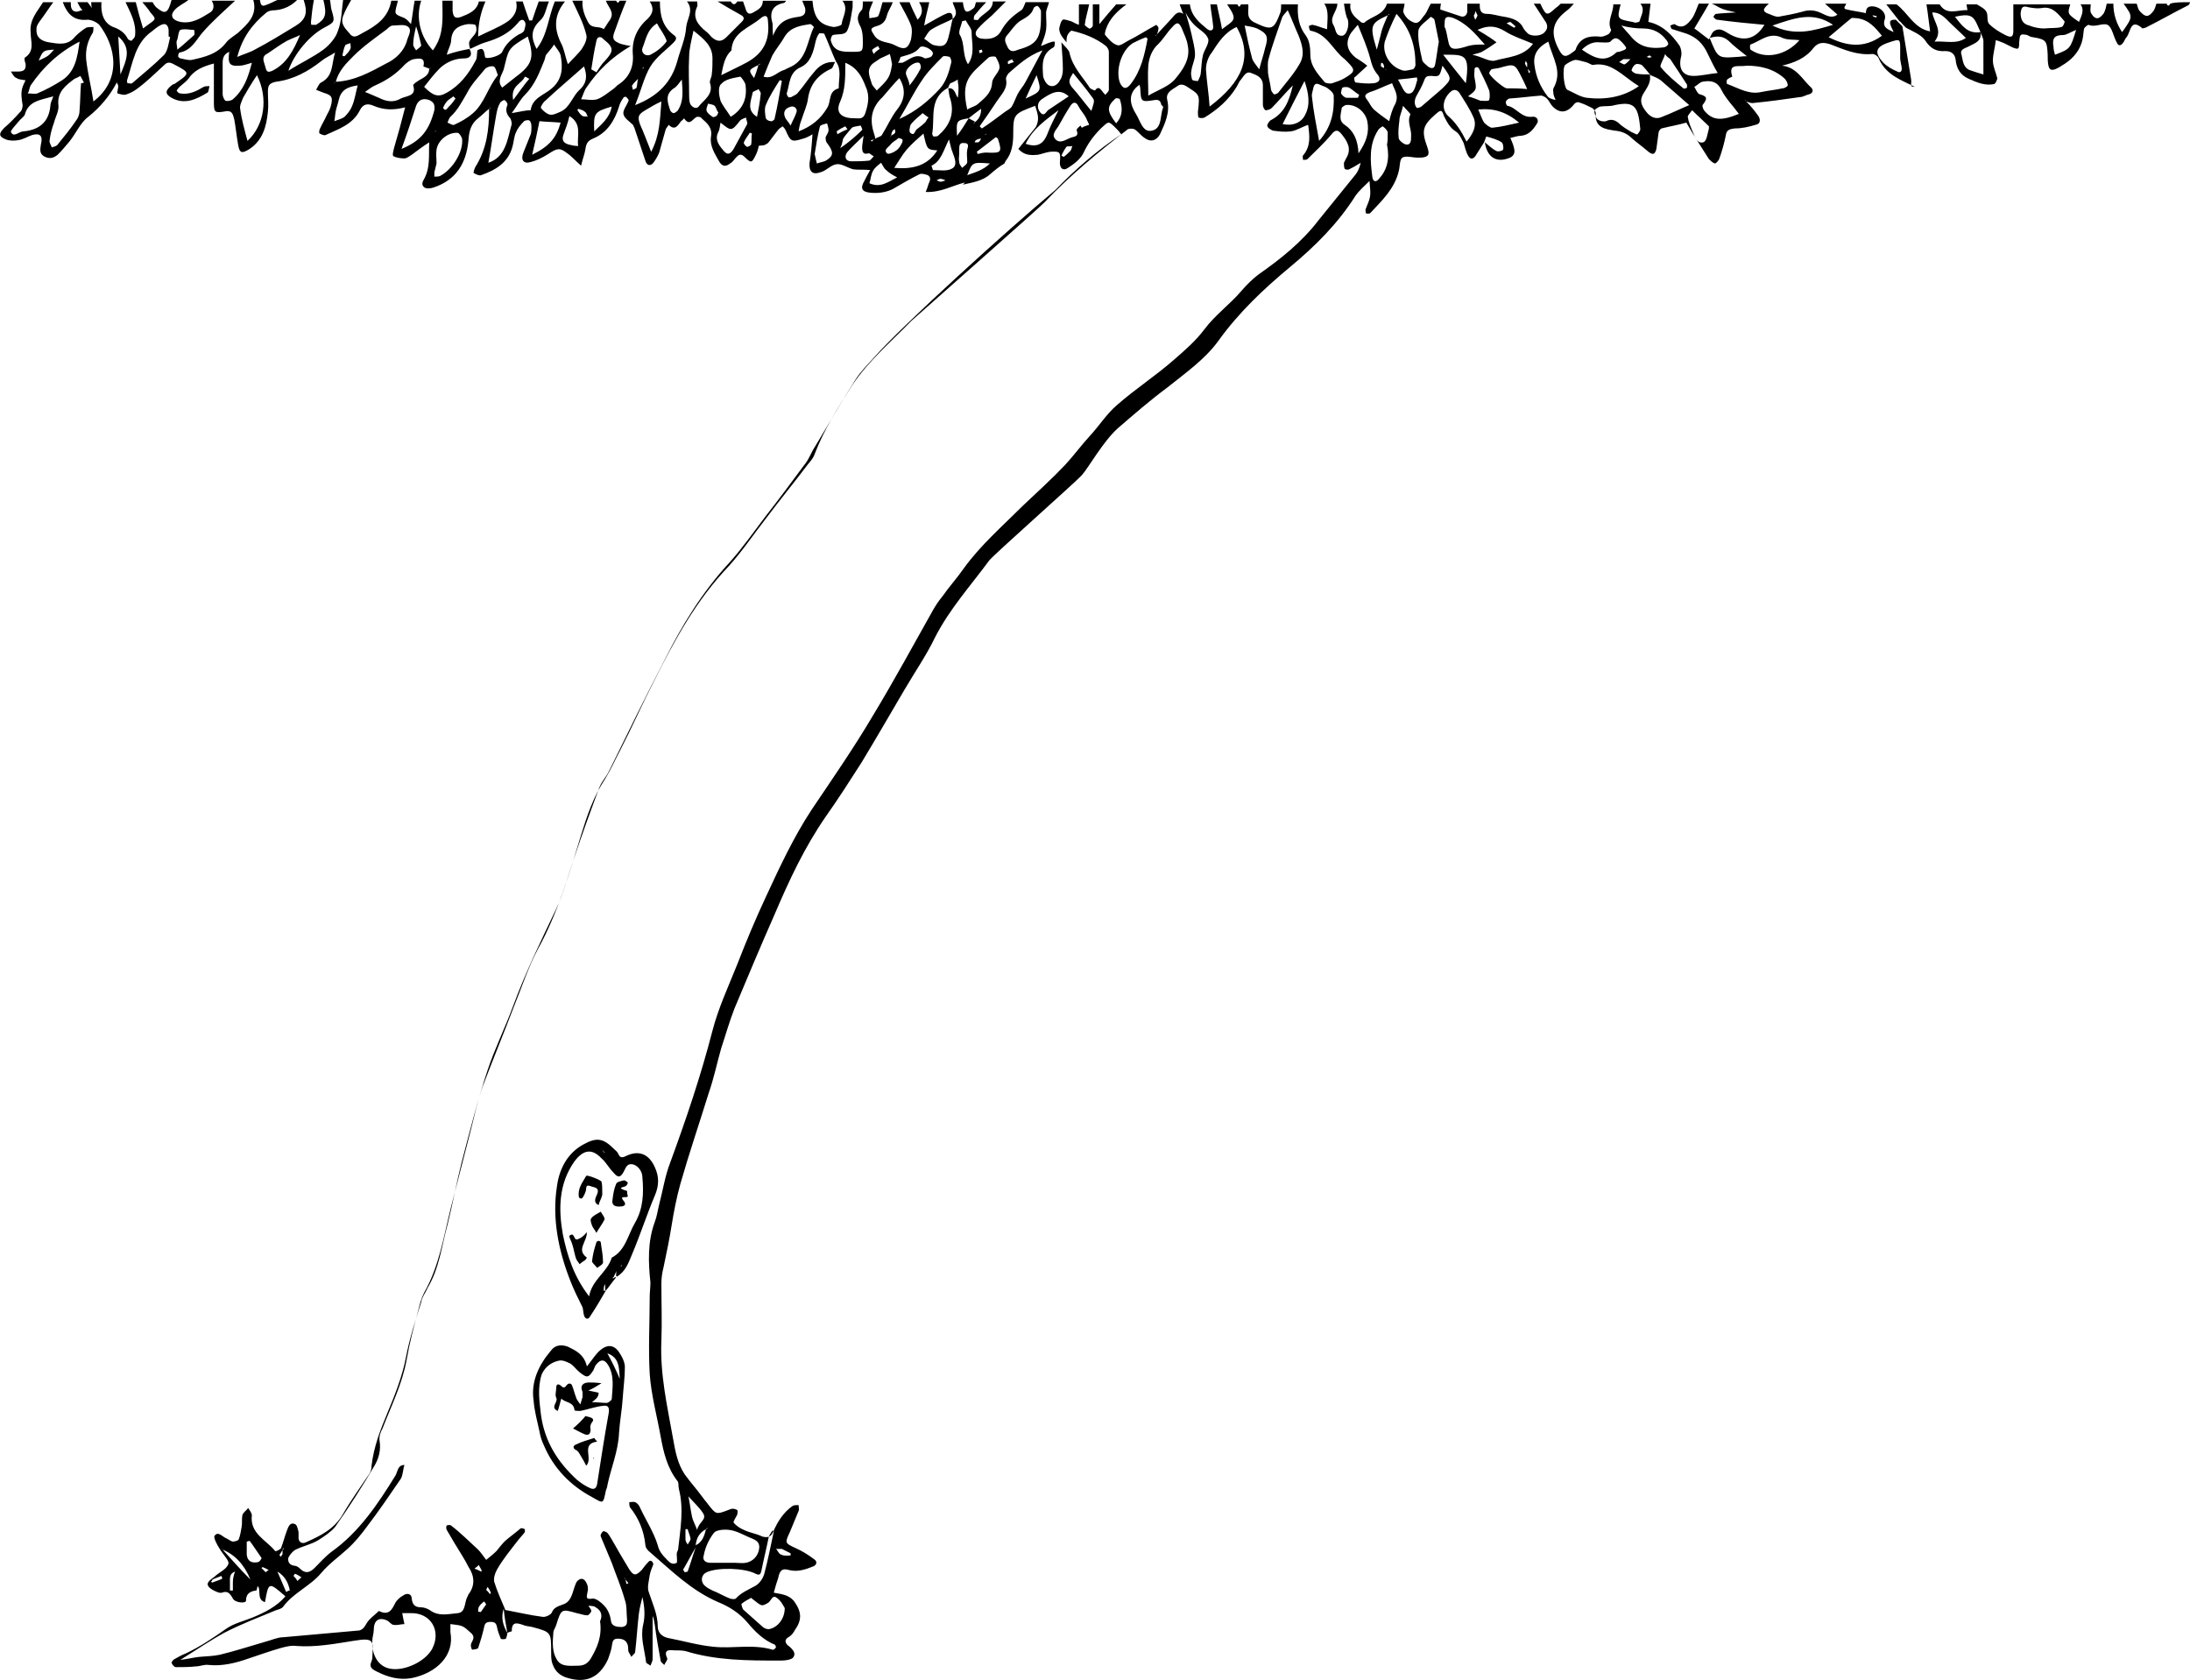 <?xml version="1.0" encoding="utf-8"?>
<!-- Generator: Adobe Illustrator 18.0.0, SVG Export Plug-In . SVG Version: 6.00 Build 0)  -->
<!DOCTYPE svg PUBLIC "-//W3C//DTD SVG 1.1//EN" "http://www.w3.org/Graphics/SVG/1.1/DTD/svg11.dtd">
<svg version="1.1" id="Layer_1" xmlns="http://www.w3.org/2000/svg" xmlns:xlink="http://www.w3.org/1999/xlink" x="0px" y="0px"
	 viewBox="0 35 300 230.2" enable-background="new 0 35 300 230.2" xml:space="preserve">
<path d="M261.8,45.9c-0.4-2.4-0.8-4.9-1.2-7.3c-0.1-0.1-0.3-0.3-0.4-0.4l-0.1-0.1c-0.1-0.1-0.2-0.2-0.4-0.4l0,0c-0.5,0-1,0-0.7,0.8
	c0.1,0.3,0.3,0.6,0.4,0.9c-0.8-0.4-1.6-0.6-1.2-1.8c0.2-0.8-0.5-1.5-1.4-1.7c-0.7-0.1-1.2,0-1.2,0.9c0.1,0.1,0.2,0.1,0.3,0.2
	c-0.1-0.1-0.2-0.1-0.3-0.2c-0.9-0.2-1.8-0.3-2.6-0.5c-0.7-0.1-0.1-0.6-0.1-0.8H250c0.6,0.5,1.1,1,1.7,1.5c-0.8,0.6-1.5,0.1-2.2-0.2
	c-0.8-0.4-1.7-0.5-2.6-0.2c-1.1,0.3-2.2,0.5-3.3,0.7c-0.4,0-0.8-0.2-1.3-0.4c-1.2-0.4-0.5-0.9,0-1.4h-7.8c0.5,0.2,0.9,0.5,1.4,0.7
	s1,0.3,1.9,0.5c-1.2,0.1-2,0.1-2.7,0.2c-0.2,0-0.3,0.3-0.4,0.4c0.1,0.1,0.3,0.4,0.5,0.4c2.2,0.3,4.3,0.5,6.5,0.7
	c-1.2,2-2.9,2.4-4.9,1.2c-0.7-0.4-1.2-0.8-1.9-0.4c-0.4,0.2-0.5,0.7-0.8,1.2c-0.7-0.5-1.4-1.1-2-1.5c0.7-1.2,1.4-2.3,2-3.4h-1.4
	c-0.3,0.7-0.5,1.4-0.9,2c-0.6,0.8-1.3,1.6-2.4,0.8c-0.1,0-0.4,0.1-0.6,0.2c0.1,0.2,0.1,0.5,0.3,0.5c0.6,0.2,1.3,0.4,1.9,0.6
	c1.4,0.5,2.3,1.4,2.9,2.7c0.4,0.8,0.8,1.7,1.4,2.7c-1.1,0.1-2.3,0.4-3.3,0.4c-1.6,0-2.1-1.1-1.7-2.7c0.1-0.4,0-1-0.2-1.4
	c-1.1-1.6-2.4-2.9-4.3-3.3c0.1-0.9,0.2-1.7,0.3-2.5h-1.4c0.7,0.8,0.1,1.6-0.1,2.4c0,0.1-0.4,0.2-0.6,0.2c-0.1,0-0.3-0.1-0.4-0.1
	c-2.1-0.4-2.1-0.4-1.6-2.4h-1c0,1.2-0.9,2.3-0.3,3.5c0,0.1-0.2,0.5-0.4,0.6c-0.4,0.2-0.8,0.4-1.3,0.3c-1.4-0.1-2.5,0.2-3.1,1.6
	c0,0.2-0.2,0.4-0.4,0.5c-1,0.8-1.4,0.8-2-0.4c-1.2-2.3-0.8-3.8,1.2-5.3c0.4-0.3,0.6-0.6,0.9-0.9h-1.8c-0.2,0.2-0.4,0.4-0.7,0.6
	c-1.2,1.1-1.3,1.1-2.1-0.6h-0.9c0.5,0.8,1,1.5,1.5,2.3c0.4,0.5,0.5,1.1,0,1.6c-0.5,0.6-1.8,0.6-2.3,0.2c-0.2-0.2-0.4-0.4-0.6-0.7
	c-0.5-1.1-1.5-1.4-2.6-1.6c-0.8-0.1-1.6-0.4-2.4-0.4c-1,0-1-0.7-1-1.4H201c0,0.4,0,0.8,0,1.1c-0.1,0.6-0.5,0.8-1,0.6
	c-0.9-0.3-1.8-0.6-2.7-0.9c0,0,0-0.5,0.1-0.8H196c-0.3,0.5-0.5,1.1-0.8,1.5c-0.5,0.5-0.8,1.5-1.7,1c-0.5-0.2-1-0.7-1.2-1.2
	c-0.2-0.3,0.1-0.8,0.1-1.3H190c-0.5,1.6-2.1,1.7-3.1,2.6c-0.1,0.1-0.5,0-0.6-0.2c-0.8-0.6-1.5-1.3-1.3-2.4h-0.9
	c0.1,0.7,0.2,1.3,0.4,1.9c0,0.1,0.1,0.1,0.1,0.2c0.3,0.8-0.1,2.3-0.8,2.3c-0.9,0-0.8-0.9-1.1-1.4c-0.7-1.1,0.5-1.9,0.5-3h-1.8
	c0.7,1,0.4,2.2,0.4,3.5c-0.8-0.2-1.4-0.5-2-0.6c-0.1,0-0.5,0.1-0.5,0.2c0,0.1,0.1,0.6,0.2,0.6c2.3,0.4,3.1,2.7,4.7,3.9
	c0.1,0.1,0.2,0.2,0.3,0.3c1.2,1.2,1.2,1.4-0.3,2.3c-0.5,0.3-1.1,0.5-1.7,0.7c-0.3,0.1-0.8,0-1-0.1c-0.9-1.1-2-2.2-2-3.8
	c0-0.9-0.1-1.9-0.6-2.6c-1-1.3-1.2-2.7-1.1-4.3h-2.3c0,0.3,0,0.8-0.1,1.1c-0.9,2.4-1.2,2.5-3.5,1.4c-1.3-0.6-0.8-1.6-0.9-2.5h-1
	c-0.2,0.4-0.3,0.4-0.5,0h-1.4c1.5,2.2,1,2.1-0.7,3.4c-0.2-1.2-0.5-2.3-0.7-3.4h-0.9c0.1,1,0.3,2,0.4,3.1c0,0.5-0.4,0.6-0.8,0.3
	c-1.1-0.9-2.2-1.8-2.4-3.4h-1.4c0.2,0.5,0.3,0.9,0.5,1.3c-0.6-0.4-1-0.1-1.4,0.4c-0.7,0.8-1.5,1.6-2.2,2.4c-0.1,0.1-0.1,0.1-0.2,0.2
	v-0.1c0,0,0.1,0,0.2-0.1c0.1-0.3,0.2-0.6,0.2-0.9c0-0.1-0.3-0.4-0.3-0.4c-1.3,0.7-2.5,1.5-3.9,2.2c-0.4,0.2-1,0.7-1.4,0.6
	c-0.7-0.2-1.2-0.8-1.7-1.4c-0.1-0.1,0-0.5,0.1-0.8c0.5-1.5,1.6-2.5,2.8-3.4h-1.4c-0.7,0.8-1.4,1.6-2.3,2.7v-2.7h-0.9c0,1,0,2,0,2.9
	c0,0.2-0.4,0.5-0.5,0.4c-0.2-0.1-0.6-0.4-0.6-0.5c0.1-0.9,0.4-1.8,0.6-2.8h-1.4c0,0.9,0,1.7,0,2.8c-0.6-0.2-0.8-0.4-1.1-0.5
	c-0.4-0.1-0.9-0.3-1.1-0.2c-0.3,0.2-0.4,0.8-0.5,1.2c0,0.3,0.1,0.6,0.2,0.8c0.2,0.4,0.5,0.7,0.8,1.1c0-0.4,0-0.8,0.2-1.1
	c0.1-0.2,0.4-0.5,0.5-0.5c1.7,0.4,3.3,1,4.7,2.1c0.2,0.2,0.4,0.5,0.4,0.8c0,1.7,0,3.5,0,5.2c0,0.2-0.3,0.5-0.5,0.7
	c-0.1-0.2-0.3-0.3-0.4-0.5c-0.3-0.4-0.6-0.7-1-0.1c0,0-0.7-0.2-0.8-0.5c-1-1.5-2.3-2.8-2.7-4.7c-0.1-0.4-0.6-0.8-1.1-1.4
	c0.1,1.4,0.2,2.6,0.2,3.7c0,0.5-0.1,1.1-0.4,1.5c-0.3,0.6-0.9,1-1.5,0.7c-0.4-0.2-0.7-0.8-0.8-1.2c-0.1-1.5-0.3-3.1,1.4-4
	c0.2-0.1,0.2-0.5,0.2-0.8c-0.2,0-0.4,0-0.6,0.1c-0.4,0.1-0.7,0.3-1.3,0.5c0.3-0.8,0.6-1.5,0.7-2.2c0.1-0.8,0-1.5,0-2.3
	c0-0.5,0.3-1,0.4-1.5h-3.2c-0.2,0.4-0.3,0.9-0.6,1.1c-1.2,0.8-2.1,1.6-2.8,2.9c-0.6,1-1.6,1.1-2.6,1c-0.8-0.1-1.1-0.7-0.6-1.3
	c0.6-0.7,1.3-1.3,2-1.9c0.6-0.6,1.3-1.3,1.9-1.9H136c0,1.3-1.4,1.6-2,2.5c0,0.1-0.4,0-0.6,0c0-0.2,0-0.5,0.1-0.6
	c0.5-0.6,1-1.2,1.6-1.8h-1.4c-0.1,0.2-0.1,0.6-0.3,0.8c-1,0.8-1.3,0.7-1.5-0.8h-1.4c0.2,0.8,0.9,1.5,0,2.3c-0.2,0.7-0.3,1.5-0.5,2.2
	c-0.3,1.4-0.7,1.7-2,1.4c-0.5-0.1-0.9-0.6-1.4-0.9c0.3-0.4,0.5-0.9,0.9-1.2c0.9-0.6,2-1,3-1.5c0-0.4,0-1-0.7-0.8
	c-1,0.4-1.9,1-3.2,1.7c0.2-1.2,0.5-2.2,0.7-3.2h-1.4c0.5,0.8,0.6,1.6-0.2,2.4c-0.4-0.8-0.8-1.6-1.1-2.4h-1.4c0.5,1,1.2,2.1,1.6,3.2
	c0.2,0.6,0.1,1.3,0,1.9c-0.4,1.3-0.9,1.5-2.2,0.8c-0.9-0.5-2.1-0.3-2.8-1.3c-0.5-0.8-0.7-1,0.2-1.3c0.8-0.2,1.3-0.6,1.5-1.5
	c0.2-0.7,0.6-1.2,0.8-1.8h-1.4c-0.2,0.6-0.3,1.3-0.6,1.9c-0.1,0.2-0.8,0.2-1.2,0.3c0-0.3-0.1-0.7,0-1c0.1-0.4,0.3-0.8,0.5-1.3h-1.4
	c0,0.4,0,0.8-0.1,1.1c-0.8,0.8-0.7,1.5-0.2,2.4c0.3,0.7,0.3,1.5,0.3,2.2c0,1.2-0.1,1.2-1.5,1.2c-1.3,0-2.5,0-2.9-1.6
	c0-0.2,0.1-0.6,0.3-0.7c0.7-0.2,1.7,0.1,2-0.7c0.4-0.9,0.5-2,0.7-3.1c0-0.3,0-0.6,0-0.9h-1.4c0.9,1.1,0,2.2-0.1,3.2
	c0,0.2-0.8,0.4-1.1,0.4c-2-0.3-2.7-1.3-2.9-3.6h-1.4c0.1,0.3,0.3,0.7,0.4,1c0.1,0.7-0.1,1.1-0.9,1.2c-1.4,0.2-2.7,0.5-3.5,2.6
	c-0.1-1,0-1.5-0.1-1.8c-0.4-1.4,0-2.4,1.6-2.7c0.1,0,0.2-0.2,0.3-0.3h-3.2c0,0.9-0.6,1.2-1.3,1.6c-0.5,0.3-0.8,0.2-1-0.3
	c-0.1-0.4-0.3-0.8-0.4-1.2H101c-0.3,0.5-0.6,0.5-0.9,0h-1.8c1,0.6,2,1.2,3.1,1.8c0.6,0.3,0.6,0.6,0.2,1c-0.7,0.7-1.4,1.4-2.1,2.1
	c-0.7,0.7-1.3,0.6-2,0c-0.3-0.3-0.5-0.6-0.8-0.8c-1.1-0.9-1.9-1.9-1.2-3.4c0.1-0.2,0-0.4,0-0.7h-1.4c1,1.2,0,2.4-0.1,3.5
	c-0.1,1.6-0.8,3.1-1.2,4.6c-0.8,3-2.7,4.9-5.8,6.1c0.8-1.9,1.2-3.8,2.1-5.3c0.8-1.3,2.1-2.2,3.1-3.2c0.3-0.3,0.7-0.7,0.1-1.1
	c-1.6-1.2-1.9-2.8-1.9-4.6H89c0.6,0.9,0.5,1.6-0.3,2.4c-1.5,1.3-2.2,3-2,5c0.1,1.7-0.6,3.1-2,4c-0.2,0.1-0.4,0.4-0.7,0.6
	c-0.7,0.5-1.4,1.1-2.2,1.4c-0.7,0.2-1.5,0-2.2,0c0.3-0.6,0.4-1.2,0.8-1.7c1.5-2.2,3.3-4,6-5.6c-0.7-0.1-1-0.2-1.4-0.3
	c-1-0.4-1.2-0.7-0.8-1.7c0.5-1.4,1-2.8,1.6-4.2h-0.9c-0.2,0.3-0.3,0.4-0.5,0H83c0.3,0.9,1.3,1.6,0.5,2.7c-0.3,0.4-0.5,0.8-0.8,1.2
	c-0.6-0.5-1.6,0-2.1-0.9s-0.9-1.9-0.8-3h-1.4c0.7,1.5,1.5,3,1.9,4.6c0.2,0.6-0.2,1.4-0.6,2c-0.5,0.7-1.2,1.3-1.9,2.1
	c-0.4-1.1-0.5-2.1-1-3c-1-2.1-0.8-3.9,0.6-5.6H76c-0.9,2.2-1,4.6-2.5,6.5c-0.7-1.4-0.9-2.6,0.5-3.9c0.7-0.6,0.8-1.7,1.2-2.6h-1.4
	c-0.3,0.8-0.6,1.7-0.9,2.6h-0.4c-0.3-0.8-0.6-1.7-0.9-2.6h-0.9c0.3,1.3-0.4,2.3-1.4,2.9c-1.1,0.7-2.4,1.2-3.8,1.9
	c0-1.9,0.4-3.4,1-4.8h-0.9c-0.3,1.3-1.4,1.7-2.4,2.1c-0.8,0.3-1.1,0.1-1.2-0.8c0-0.5,0-0.9,0-1.4h-1.4c0,1.9,0.2,3.8-0.6,5.6
	c-0.2,0.4-0.4,0.8-0.7,1.2c-1.7-1.8-2.4-4.5-1.6-6.8h-0.9c-0.2,1.1-0.3,2.1-0.5,3.2c-0.2-0.2-0.4-0.5-0.7-0.7
	c-0.4-0.3-1.2-0.4-1.4-0.8c-0.1-0.5,0.2-1.1,0.3-1.7h-0.9c-0.4,2.3-2,3.4-3.9,4.4c-0.6,0.3-1.2,0.9-1.8,0.1
	c-0.6-0.7-1.3-1.3-0.9-2.4c0.3-0.8,0.7-1.5,1.1-2.2H47c-0.2,1.4-0.2,2.9-0.7,4.2c-0.3,1-1.2,2-2,2.6c-1.5,1.1-3.1,1.8-4.8,2.9
	c0.8-2.4,3-4.9,4.9-5.9c1.5-0.8,1.5-0.8,1-2.5c-0.1-0.4-0.1-0.9-0.2-1.3h-0.9c0.5,2,0.3,2.6-1,3.4c-0.2,0-0.4,0-0.6,0
	c-0.1,0-0.1-0.2-0.1-0.4c0.1-1,0.2-2,0.4-3h-1.4c0.6,1.8,0.3,2.7-1.2,3.6c-1.8,1.1-3.6,2.2-5.5,3.2c-0.7,0.4-1.5,0.6-2.4,1
	c0.7-2.7,2.1-4.5,3.9-6c0.3-0.3,0.8-0.4,1.3-0.4c1.2-0.1,2.2-0.6,3-1.4H38c-0.5,0.2-1,0.5-1.6,0.7c-0.7,0.3-0.7-0.3-0.8-0.7h-0.9
	c0.6,2.1-0.8,3.3-2.1,4.5c-0.5,0.4-1.2,0.8-1.6,1.3c-1.2,1.6-2.9,2-4.7,2.4c-0.5,0.1-1-0.1-1.6-0.2c-0.1,0-0.3-0.2-0.3-0.3
	c0-0.2,0.1-0.5,0.2-0.5c1.6-0.3,2.2-1.6,3.1-2.7c1.4-1.6,3-3,4.5-4.4H29c0.4,0.6,0.3,1.3-0.2,1.6c-1.3,0.8-2.5,1.6-4.1,1.3
	c-1-0.2-1.5-0.8-0.8-1.6c0.5-0.6,1.3-0.9,1.9-1.4h-2.3c-0.5,1.9-0.9,2-2.1,1c-0.2-0.2-0.4-0.5-0.5-0.7h-1.4c0.4,0.5,0.8,0.9,1.1,1.4
	c0.8,0.9,0.8,0.9-0.2,1.6c-0.1,0.1-0.3,0.2-0.8,0.6c-0.4-1.3-0.7-2.4-1-3.6h-1.4c0.7,1.5,1.5,2.9,1.3,4.6c0,0.2-0.3,0.5-0.5,0.7
	c0,0-0.4-0.1-0.5-0.3c-0.4-0.8-1.1-1.3-2-1.6c-1.4-0.6-1.7-2-1.6-3.4h-1.4c0,0.3,0,0.5,0.1,0.8c-0.2-0.3-0.4-0.5-0.6-0.8h-1.4
	c0.2,0.4,0.4,0.8,0.7,1.1c-0.3,0-0.5,0.2-0.8,0.2c-0.7,0-0.8-0.6-0.8-1.1v-0.2H8.6c0.6,1.6,1.5,2.6,3.4,2.4c0.5,0,1.2,0.3,1.6,0.7
	c2.3,3,3.1,7.5-0.8,10.5c-0.3-2-0.8-3.9-1-5.8c-0.1-1.3,0.2-2.5,0.9-3.6c0.1-0.2,0.1-0.5,0.1-0.8c-0.3,0-0.8,0-1,0.1
	c-0.5,0.3-1.1,0.8-1.5,1.2c-1,1.3-2.3,1-3.6,0.8C5.5,40.6,4.9,40,5,38.9c0-0.4,0.3-0.8,0.6-1.2c0.6-0.8,1.1-1.6,1.7-2.4H5.9
	c-0.8,1.3-1.9,2.4-1.7,4.2c0,1.2,0.6,2.5-0.8,3.4c-0.1,0.1,0,0.6,0.1,0.8c0.1,0.8-0.2,1.1-1,1.1c-0.3,0-0.7,0-1,0
	c0.2,0.3,0.4,0.8,0.8,0.9C2.5,45.9,3,45.9,3.5,46c-0.6,1.2-0.7,1.6-0.4,3.4c0,0.3-0.1,0.8-0.4,1c-0.7,0.8-1.4,1.5-2.1,2.1
	c-0.8,0.8-0.8,1.2,0.2,1.6c0.5,0.2,1.2,0.2,1.7,0.1c0.7-0.1,1.3-0.5,1.9-0.7c1.1-0.3,1.5,0.1,1.2,1.3C5.5,55.5,5.4,56,6,56.4
	c0.7,0.4,1.3,0.3,1.9-0.2C8.5,55.6,9,55,9.5,54.4c0.9-1.1,1.5-2.6,2.6-3.4c1.6-1.3,2.9-2.8,3.9-4.7c0.1,0.2,0.2,0.4,0.2,0.5
	c0,0.3-0.2,0.9-0.1,1c0.4,0.1,0.9,0.3,1.3,0.1c0.6-0.2,1.1-0.5,1.6-0.9c1.2-0.9,2.3-2,3.4-3c0.4-0.4,0.7-0.6,1.4-0.2
	c2.3,1.2,2.3,1.2,0.1,2.7c-0.1,0-0.3,0.1-0.4,0.2c-0.9,0.7-0.9,1.2,0,1.7c1.8,1,3.4,0.2,4.9-0.7c0.2-0.1,0.2-0.6,0.3-0.9
	c-0.3,0-0.6,0-0.8,0.1c-1,0.6-2,1.1-3.2,0.9c-0.2,0-0.4-0.2-0.5-0.4c0,0,0.2-0.3,0.3-0.4c0.4-0.4,1-0.8,1.3-1.2
	c0.8-1.2,2-1.7,3.5-2.1c0,1.7,0,3.3,0,5c0,1.6,0,1.8,1.3,1.6c1.2-0.3,1.3,0.3,1.5,1.1c0.2,1.1,0.3,2.2,0.5,3.3
	c0.2,1.3,0.5,1.4,1.6,0.7c1.8-1.2,2.3-3.1,2.5-5.1c0.1-0.9,0-1.8,0-2.7c0-0.8,0.1-1.2,1.1-1.4c2.4-0.3,4.4-1.4,6.3-2.9
	c0.5-0.4,1-0.6,1.8-1.1c-0.5,1.6-0.2,3.2-1.9,4.1c-0.3,0.1-0.5,0.7-0.7,1c0.3,0.1,0.7,0.3,1,0.4c1,0.3,1.3,0.5,1.1,1.5
	c-0.1,0.5-0.3,1-0.6,1.5c-0.3,0.7-0.7,1.3-1,2c-0.1,0.2-0.1,0.6,0,0.6c0.2,0.1,0.6,0.3,0.8,0.2c1.7-0.8,3.7-1.4,4.7-3.4
	c0.4-0.8,1-1,1.9-0.6c1.4,0.6,2.8,0.6,4.3,0.2c-0.5,2-1,3.8-1.5,5.5c-0.1,0.4-0.3,1.1-0.1,1.2c0.4,0.2,0.9,0.3,1.5,0.3
	c0.3,0,0.7-0.3,1-0.5c0.8-0.6,1.6-1.2,2.4-1.7C58.7,56.3,59,58,58,59.7c-0.4,0.7,0.1,1.2,0.8,1.1c0.4,0,0.8-0.2,1.1-0.3
	c3-1.2,4.1-3.7,4.3-6.6c0.1-1.1,0.4-2,1.3-2.7c0.5-0.4,1-0.9,1.5-1.3c0.1-0.1,0.1-0.1,0.2-0.2v0.1c0,0-0.1,0-0.2,0.1
	c0,2.8-0.3,5.5-1.9,8c-0.1,0.2-0.3,0.8-0.2,0.8c0.3,0.2,0.8,0.4,1,0.3c2-0.7,3.7-1.7,4.3-3.9c0.2-0.7,0.2-1.4,0.5-2
	c0.2-0.5,0.6-1,1-1.4c0.1-0.2,0.6-0.3,0.8-0.2c0.2,0.1,0.3,0.5,0.3,0.8c0,0.4,0,0.8-0.1,1.1c-0.3,0.8-0.7,1.7-1,2.5
	c-0.4,1,0,1.6,1,1.3c0.8-0.2,1.6-0.6,2.4-1.1c1.2-0.8,1.6-0.9,2.6-0.1c0.6,0.4,1.1,1,1.9,1.7c0.2-0.9,0.5-1.6,0.6-2.3s0.3-1.1,1-1.4
	c2-0.8,3-2.5,3.6-4.4c0.1-0.4,0.3-0.8,0.6-1.2c0-0.1,0.3-0.2,0.4-0.1c0.1,0.1,0.4,0.4,0.3,0.5c-0.2,0.6-0.8,1.3-0.7,1.8
	c0.1,0.6,0.8,1,1.3,1.5c0.1,0.1,0.1,0.3,0.2,0.4c0.5,1.5,1,3,1.5,4.5c0.2,0.7,0.7,0.8,1.1,0.3c0.3-0.4,0.6-0.9,0.8-1.4
	c0.3-1,0.6-2.2,0.9-3.2c0.1-0.2,0.3-0.4,0.4-0.6c0.9,0.9,1.3,0,1.7-0.5c0.1-0.1,0.3-0.2,0.4-0.4c0.8,1.2,1.2,0,1.8-0.2
	c0.2,0,0.5,0,0.6,0.2c0.8,0.7,1.5,1.3,1.3,2.5c-0.2,1.3,0.5,2.3,1.1,3.4c0.4,0.7,0.9,0.8,1.5,0.3c0.4-0.2,0.6-0.6,0.9-0.9
	c0.3-0.3,0.6-0.5,1.1,0c0.9,0.9,1,0.8,1.5-0.2c0.2-0.4,0.3-0.7,0.4-1.1c0-0.3,0-0.2,0.7-0.3c0.2,0,0.4-0.2,0.6-0.3
	c0.5-0.6,0.9-1.2,1.4-1.8c0.1-0.2,0.4-0.3,0.6-0.5c0.1,0.1,0.3,0.3,0.4,0.5c0.7,1.6,0.8,1.7,2.4,1.2c0.4-0.1,0.8-0.3,1.3-0.6
	c-0.1,1.5-0.2,2.7-0.4,3.9c-0.1,1.2,0.4,1.7,1.5,1.3c0.8-0.2,1.4-1,2.2-1.1c0.7-0.1,1.5,0.5,2.3,0.7c0.7,0.1,1.4,0,2.3,0.1
	c-0.4,0.7-0.6,1.1-0.8,1.5c-0.6,1-0.3,1.5,0.8,1.6c1,0.1,2.1,0,3.1-0.5c1.2-0.7,2.4-1.4,3.6-2c0.3-0.2,0.9,0,1.2,0.1
	c0.5,0.3,0.3,0.8,0.1,1.2c-0.1,0.3-0.2,0.7-0.4,1.1c2.1,0.1,3.7-0.9,5.4-1.3c-0.1,0.1-0.2,0.2-0.3,0.3c1.3-0.3,2.7-0.5,3.7-1.4
	c0.7-0.6,1.3-1.1,2-1.5c0-0.1,0.1-0.2,0.2-0.4c0.8-1,1-2.3,1-3.6c0-2.8,0.1-2.8,3-3.9c0.2,0.6,0.4,1.2,0.4,1.7
	c0,0.4-0.1,0.8-0.3,1.2c-0.8,1-1.6,2-2.4,3c0.8,0.9,1.7,0.9,2.7,0.8c0.5-0.1,1-0.3,1.6-0.4c1.4-0.1,1.5,0,1.4,1.3
	c-0.1,0.9,0.4,1.4,1.1,0.9c0.8-0.5,1.7-1.2,2.1-2c0.6-1.3,1.4-2.4,2.4-3.4c1.1-1,1-1.1,2.1,0c0.2,0.2,0.4,0.4,0.7,0.8
	c-3.3,2.2-6.3,4.8-9,7.6c-6.7,5.6-20.9,18.5-24.8,22.9c-0.9,1-1.9,2-2.6,3.1c-1.9,3-3.7,6.1-5.5,9.1c-0.6,0.9-0.9,1.9-1.6,2.7
	c-1.7,2.3-3.4,4.6-5.2,6.9c-1.6,2.1-3.2,4.4-5,6.4c-3.7,4-6.5,8.6-8.9,13.4c-2.6,5-5.1,10.1-7.6,15.2c-0.4,0.8-1,1.4-1.3,2.2
	c-1.2,3.2-2.4,6.5-3.5,9.8c-0.8,2.3-1.4,4.7-2.4,6.8c-2.1,4.4-4.2,8.7-5.9,13.3c-1.1,3-2.5,5.8-3.5,8.8c-1.4,4.2-2.5,8.6-3.6,12.8
	c-0.7,2.8-1.2,5.6-1.9,8.4c-0.8,2.9-1.1,5.9-2.7,8.6c-0.3,0.7-0.8,1.3-0.9,2c-0.8,2.5-1.6,5-2.1,7.6s-1.5,5.1-2.5,7.5
	s-1.9,4.7-2.2,7.3c0,0.4-0.1,0.8-0.3,1.1c-1.2,1.8-2.5,3.6-3.6,5.5c-1.2,2.1-3.1,3-5.1,3.9c-0.4,0.2-0.9,0.1-1-0.5
	c0-0.3,0-0.6,0-0.9c-0.1-0.4-0.2-1-0.5-1.1c-0.7-0.3-0.9,0.4-1.1,0.9c-0.3,0.8-0.5,1.6-0.8,2.4c-0.1,0.2-0.8,0.5-0.8,0.4
	c-1.2-1.5-3.5-2.4-3.2-4.9c0-0.3-0.3-0.7-0.5-1c-0.2,0.3-0.7,0.6-0.8,1c-0.1,0.5,0,1.1-0.1,1.6c-0.1,0.6-0.2,1.2-0.4,1.7
	c-0.1,0.2-0.6,0.3-0.8,0.3s-0.6-0.3-0.8-0.4c-0.6-0.2-1.2-1.1-1.7-0.4c-0.2,0.2,0.3,1.2,0.7,1.8c0.4,0.7,1.3,1.6,1.2,2
	c-0.2,0.8-1.3,1.2-1.9,1.8c-0.1,0.1-0.3,0.2-0.4,0.3c-0.8,0.6-0.7,1,0.1,1.5c0.4,0.2,0.9,0.5,1.3,0.4c0.8-0.3,1.1,0.1,1.5,0.8
	c0.3,0.6,1.8,0.7,1.8,0.3c0-1,0.6-1.3,1.4-1.4c0.1,0,0.1-0.4,0.2-0.6c0.1,0.1,0.2,0.3,0.2,0.5c0.1,0.7-0.1,1.4,0.8,1.7
	c0.5-2.8,0.5-2.8,2.8-0.8c-1.2,1.4-2.8,2.2-4.5,2.9c-1.2,0.5-2.6,0.8-3.7,1.6c-1.7,1.2-3.5,2.4-5.4,3.3c-0.5,0.2-1.1,0.5-1.6,0.8
	c-0.2,0.1-0.4,0.4-0.4,0.5c0.1,0.3,0.4,0.6,0.6,0.6c0.9,0,1.8,0,2.7-0.1c0.6,0,1.2-0.3,1.8-0.2c1.9,0.2,3.8-0.3,5.5-0.9
	c1.5-0.5,2.9-1,4.3-1.4c0.7-0.2,1.5-0.4,2.2-0.3c2.6,0.2,5.3-0.3,7.8-0.7c3-0.5,2.7,0,2.6,2.4c0,0.1-0.1,0.3-0.1,0.4
	c-0.4,0.8,0.1,1.1,0.7,1.4c1.6,0.8,3.1,1.2,4.8,0.9c3.4-0.7,5.9-3.1,5.3-6.3c0-0.4,0-0.8,0-1.1c1.7,0.2,1.7,0.2,2.8,1.2
	c0.8,0.7,0,1.2,0,1.7c0,0.2,0.1,0.6,0.2,0.6c0.3,0,0.7-0.1,0.8-0.2c0.3-0.9,0.6-1.9,0.8-2.8c0.1-0.6,0.3-0.8,0.9-0.8
	s0.8,0.2,0.9,0.8c0.1,0.5,0.3,1,0.5,1.5c0,0.1,0.6,0.1,0.7,0c0.1-0.2,0.2-0.6,0.2-0.8c-0.6-1-0.9-2.1-0.5-3.3
	c0.1,1.1,0.3,2.2,0.5,3.3c0.2-0.1,0.5-0.2,0.6-0.2c0-1.3,0.6-1.2,1.5-0.9c0.4,0.2,0.9,0.2,1.3,0.3c2.6,0.7,2.6,0.7,2.6,3.4
	c0,0.5,0,0.9,0.1,1.4c0.3,1,0.8,1.7,1.9,2.1c2.7,0.9,4.6,0.1,5.8-2.5c0.2-0.6,0.4-1.1,0.5-1.7s0.1-1.1,0.8-1.1
	c0.7,0,1.2,0.2,1.4,0.9c0.1,0.3,0,0.6,0.1,0.9c0.1,0.2,0.3,0.5,0.4,0.7c0.1-0.2,0.4-0.4,0.5-0.6c0.2-1.7,0.3-3.4,0.5-5.2
	c0.1-0.8,0.3-1.6,0.5-2.4c0.3,1.3,0.4,2.6,0.1,3.8c-0.4,1.8,0.2,3.4,0.4,5.1c0,0.2,0.4,0.3,0.6,0.5c0.1-0.3,0.3-0.6,0.3-0.9v-5.9
	c0.2,0.4,0.2,0.8,0.3,1.2c0.2,1.6,0.5,3.3,0.8,4.9c0,0.2,0.3,0.4,0.5,0.6c0.1-0.3,0.5-0.7,0.4-0.9c-0.5-1.1,0.1-1.2,0.9-1.1
	c0.6,0,1.1,0,1.6,0.1c4.2,1.3,8.5,1.3,12.8,1.3c0.5,0,1.1,0,1.6-0.2c0.4-0.1,0.7-0.6,0.4-1.1c-0.2-0.3-0.5-0.6-0.8-0.8
	c-0.4-0.4-0.4-0.8,0.1-1.1c0.4-0.2,0.7-0.6,0.9-1c1-1.4,0.9-2.5-0.1-3.9c-0.8-1-1.9-1-2.8-1.2c0.2-0.8,0.4-1.4,0.6-2
	c0.2-1,0.5-1.4,1.5-1.1c1.2,0.3,2.3-0.1,3.3-0.5c0.5-0.2,0.6-0.7,0.1-1c-0.8-0.6-1.6-1.1-2.5-1.5c-1.5-0.7-1.5-0.7-0.8-2.2
	c0.4-1,0.8-1.9,1.2-2.9c0.1-0.2,0-0.5,0-0.8c-0.3,0-0.6,0-0.8,0.1c-1.3,0.9-2.1,2.2-2.7,3.6c-0.3,0.7-0.8,0.8-1.5,0.6
	c-0.8-0.4-1.7-0.5-2.5-0.9c-0.5-0.2-1.1-0.6-1.4-1c-0.1-0.1,0.3-0.7,0.5-1.1c0-0.2,0.1-0.5,0-0.6s-0.4-0.2-0.6-0.2s-0.5,0.1-0.7,0.2
	c-1.6,0.6-1.6,0.6-2.7-0.8c-0.2-0.3-0.5-0.6-0.7-0.9c-0.8-1.1-1.7-2.1-2.5-3.2c-1-1.5-1.3-3.2-1.6-4.9c-0.8-4.5-1.8-8.8-1.6-13.4
	c0.1-2.6,0-5.2,0-7.8c0-0.8,0.1-1.5,0.3-2.3c0.4-1.9,0.8-3.8,1.1-5.7s0.7-3.9,1.2-5.7c1.2-4.2,2.6-8.3,3.9-12.5c0.7-2,1.1-4,1.7-6.1
	c0.6-1.8,1.1-3.6,1.8-5.4c1.8-4.3,3.6-8.6,5.5-12.9c2-4.7,4.1-9.2,7-13.4c1.7-2.4,3.3-4.9,4.9-7.4c2-3.3,3.9-6.6,5.9-10
	c1.4-2.4,3-4.7,4.2-7.2c2-3.9,4.9-7.1,7.4-10.5c0.5-0.7,11.8-10.7,12.7-11.7s2.9-4.6,4.9-6.4c2.2-1.9,4.5-3.9,6.8-5.6
	c2.5-2,5.2-3.9,7-6.4c2.8-3.9,6.2-7.1,9.8-10.1c3.5-2.9,6.6-6,9-9.8c0.5-0.7,1.2-1.3,1.9-2c0.2,2.1,0.2,2.1-0.5,3.8
	c-0.1,0.1,0,0.5,0,0.6c0.1,0.1,0.5,0.1,0.6,0c1.6-1.7,3.3-3.3,3.9-5.7c0.2-0.7,0.1-1.6,0.5-1.9c0.5-0.3,1.4,0,2.1,0h0.5
	c1-0.1,1.2-0.4,0.8-1.5c-0.8-2.2-0.6-2.9,1.1-4.4c0.8-0.7,0.9-0.7,1.2,0.2c0.4,0.8,0.8,1.6,1.6,2.1c0.5,0.3,0.8,1,1.1,1.6
	c0.2,0.6,0.3,1.2,0.6,1.7c0.3,0.6,0.7,0.5,1,0.1c0.4-0.6,0.8-1.3,1.2-1.9c0.1-0.3,0.3-0.8,0.3-0.8c0.7,0.2,1.5,0.4,2.1,0.8
	c0.2,0.1,0.3,0.8,0.2,1s-0.7,0.3-0.9,0.2c-0.6-0.3-1.1-0.8-1.6-1.2c0.3,2,1.5,2.8,3.2,2.2c0.7-0.2,1-0.7,0.8-1.4
	c-0.1-0.5-0.3-0.9-0.5-1.4c0.5-0.1,1-0.3,1.5-0.3c1-0.1,1.6-0.8,2.1-1.6c0.4-0.5,0-1.1-0.6-1c-1.5,0.2-2.2-1.3-3.4-1.5
	c-0.1,0-0.3-0.4-0.2-0.6c0-0.1,0.3-0.4,0.5-0.4c1.5-0.1,2.9-0.3,4.3-0.4c0.2,0,0.6,0.2,0.8,0.4c0.3,0.3,0.5,0.8,0.8,1.1
	c1,1,2,0.9,3-0.4c0.1-0.1,0.3-0.2,0.5-0.2c0.7,0.2,1.3,0.5,1.9,0.8c0.2,0.1,0.5,0.5,0.5,0.7c-0.2,2,1.3,2.2,2.6,2.4
	c1,0.1,1.7,0.4,2.4,1.1c0.7,0.6,1.4,1.1,2.1,1.7c0.7,0.6,1,0.5,1.2-0.3c0.1-0.8,0.2-1.5,0.3-2.2c0-0.2,0.2-0.5,0.4-0.6
	c1.2-0.3,2.4-0.5,3.4-0.8c1,1.7,2,3.3,3.1,5c0.2,0.2,0.5,0.5,0.8,0.6c0.2,0,0.5-0.4,0.6-0.6c0.4-1.1,0.7-2.2,0.9-3.2
	c0.1-0.8,0.5-0.9,1.2-1c1,0,1.9-0.2,2.9-0.5c0.7-0.1,0.7-0.8,0.3-1.3c-0.5-0.7-1-1.3-1.6-1.9c0-0.1-0.1-0.1-0.2-0.2h0.1
	c0,0,0,0.1,0.1,0.2c0.3,0.1,0.7,0.3,1.1,0.2c2.1-0.2,4.2-0.5,6.3-0.8c0.4,0,0.8-0.3,1.3-0.4c0.5-0.2,0.5-0.6,0.2-0.9
	c-1.2-1.1-2-2.8-4-3c1.7-0.4,3.2-1,4.3-2.4c0.7-0.9,1.5-0.8,2.4-0.5c1.8,0.7,3.6,1.5,5.7,1.3c0.3,0,0.8,0.3,0.9,0.7
	c1,2.2,3.1,2.9,4.9,3.8C261.5,46.9,261.9,46.6,261.8,45.9z M81.7,40.6c0.1-0.6,0.6-0.7,1-0.2c1.4,1.1,1.4,1.6,0.2,2.9
	c-0.5,0.5-0.8,1-1.2,1.6c-0.2-0.1-0.5-0.3-0.7-0.4C81.2,43.2,81.4,41.9,81.7,40.6z M7.4,41.8c-0.8,0.9-0.8,0.9-2.1,1.5
	C5.9,41.9,5.9,41.9,7.4,41.8z M4.2,46.7c1.7-2.5,3.8-4.5,6.7-6c-0.3,2.2-0.6,4.1-2.4,5.3c-1.1,0.7-2.2,1.3-3.4,1.8
	c-0.3,0.1-0.8,0-1.3,0C4,47.5,4,47.1,4.2,46.7z M3.2,53c-0.6,0-1.3,0.9-1.7,0.1c-0.1-0.2,0.6-0.9,1-1.4c0.3-0.4,0.8-0.7,0.9-1
	c0.5-1.9,2.2-2,3.9-2.5c-0.2,0.6-0.4,0.9-0.4,1.3C6.7,51.7,5.4,52.8,3.2,53z M11.1,46.4c-0.1,1.2-0.1,2.5-0.2,3.7
	c0,0.4-0.1,0.9-0.4,1.3c-0.8,1.2-1.7,2.3-2.6,3.4c-0.1,0.2-0.5,0.3-0.8,0.4c-0.1-0.3-0.4-0.7-0.3-1c0.1-0.8,0.3-1.6,0.6-2.4
	C7.6,51,8.1,50.2,8,49.4c-0.2-1.8,1-2.7,2.2-3.6c0.2-0.1,0.5-0.2,0.8-0.4c0.2,0.3,0.3,0.6,0.5,0.9C11.3,46.4,11.2,46.4,11.1,46.4z
	 M16.5,45.2c-0.1-1.8-0.2-3.4-0.3-5.2C18.1,41.6,17.3,43.3,16.5,45.2z M22.5,42.5c-1.4,1.4-2.9,2.6-4.4,3.9c-0.1,0.1-0.4,0-0.6,0
	c-0.1,0-0.1-0.3-0.1-0.4c0.8-2.4,1.1-5.1,3.4-6.7c0.4-0.3,0.7-0.6,1.1-0.8c0.7-0.4,1.1-0.2,1.2,0.6c0,0.3,0,0.6,0,0.9
	c0,0,0.1,0,0.2,0.1C23.1,40.9,23,41.9,22.5,42.5z M24.3,40.4c0.1-0.5,0.2-1.2,0.4-1.3c0.6-0.2,1.3,0,1.9,0c0,0,0.1,0.6,0,0.7
	c-0.7,0.6-1.3,1.2-2.3,2C24.2,41,24.1,40.7,24.3,40.4z M31.9,48.6c-0.2,0.2-0.8,0.3-1,0.2s-0.4-0.6-0.4-0.9c0-1.5,0-2.9,0-4.3
	c0-0.7,0.2-1.2,0.9-1.5c0.1,0,0.2-0.1,0.2-0.2V42c0,0-0.1,0-0.2,0.1c-0.2,1.6,0,2,1.4,1.9c0.5,0,1-0.2,1.7-0.4
	C34,45.6,33.4,47.3,31.9,48.6z M33.9,54.3c-0.4-1.5-0.8-2.9-1-4.4c-0.1-0.4,0.2-1,0.4-1.5c0.5-0.9,1.1-1.9,1.9-3.1
	C36.8,48.5,36.2,52.2,33.9,54.3z M37.3,44.7c-0.7,0.3-0.8,0.1-1-0.7c-0.3-0.9-0.4-1.3,0.4-1.7c0.9-0.6,1.7-1.2,2.6-1.7
	c0.6-0.3,1.2-0.5,1.8-0.8C40.2,41.9,39.3,43.7,37.3,44.7z M80,44.1c0.4,1.1,0.5,2.2-0.6,3.2c-1,0.9-1.3,2.4-2.6,3
	c-0.5,0.2-1,0.5-1.5,0.4c-0.4-0.1-0.9-0.5-1.2-0.9c-0.1-0.1,0.3-0.8,0.6-1C76.4,47.2,78.2,45.7,80,44.1z M72.3,40
	c0.9,2.8,0.7,3.8-1.6,5.5c-0.6,0.5-1.3,1-1.9,1.5c-0.8-0.9,0-1.8,0.2-2.5C69.7,41.8,69.4,41.7,72.3,40z M72.5,45.8
	c-0.7,0.8-1.3,1.7-2.2,2.9c-0.4-2,1.2-2.2,1.6-3.2C72.2,45.6,72.3,45.7,72.5,45.8z M60.3,44.3c0.9-0.8,2-1.3,3.3-1.3
	c0.8,0,1.2-0.5,0.7-1.3c-1,0.2-2,0.4-3.1,0.8c0.2-0.8,0.6-1.4,0.6-2c0.1-1.5,1-2,2.3-2.2c0.3,0,0.8,0,1,0.1c0.2,0.2,0.2,0.8,0.1,1
	c-0.2,0.5-0.7,0.8-0.9,1.3c-0.1,0.2,0,0.7,0.1,1c0.7-0.3,1.4-0.7,2.1-0.9c1.7-0.5,3.2-1.2,4.4-2.6c0.2-0.3,0.7-0.8,1-0.2
	c0.2,0.3,0,0.8-0.1,1.2c-0.1,0.2-0.4,0.4-0.7,0.5c-1,0.6-1.8,1.3-2.3,2.4c-0.2,0.5-1.8,1-2.3,0.8c-0.1-0.1-0.1-0.5-0.2-0.8
	c0-0.1-0.2-0.4-0.3-0.4c-0.2,0-0.5,0.1-0.6,0.2c-0.1,0.5,0,1.1-0.3,1.5c-0.9,1.7-2.1,3.3-3.9,4.3c-1.2,0.7-1.9,0.4-3.1-0.8
	C58.8,46,59.5,45.1,60.3,44.3z M62.4,48.5c-0.2,0.3-0.5,0.7-0.8,1c-0.3,0.2-0.5,0.9-0.9,0.3c0-0.1,0.3-0.7,0.6-1
	c0.2-0.2,0.6-0.4,0.8-0.6L62.4,48.5z M57,38.6c0.3,0.9,0.5,1.7,0.7,2.6c0,0.2-0.5,0.5-0.7,0.7c-0.1-0.2-0.4-0.5-0.4-0.8
	C56.6,40.3,56.8,39.5,57,38.6z M47.3,41.2c0-0.1,0.5-0.2,0.7-0.3c0,0.3,0.1,0.6,0,0.8c-0.2,0.4-0.5,0.7-0.8,1c-0.1,0-0.2,0-0.3-0.1
	C47,42.1,47.1,41.6,47.3,41.2z M48.2,49.6c-0.2,0.5-0.6,1-1,1.4c-0.4,0.3-0.9,0.4-1.4,0.6c0.1-0.5,0.1-0.9,0.2-1.4
	c0.1-0.5,0.3-1,0.4-1.5c0.3-1.3,1.1-1.8,2.6-2C48.7,47.8,48.6,48.7,48.2,49.6z M46,46.2c-0.1,0-0.1,0.1-0.2,0.2v-0.1
	C45.8,46.3,46,46.3,46,46.2c0.4-1.5,1.4-2.5,2.4-3.5c1.4-1.4,3-2.5,4.6-3.7c0.2-0.2,0.5-0.5,0.8-0.5c0.7,0,1.5-0.2,2,0.1
	c0.7,0.4,0.2,1.2,0,1.8c-0.4,1.6-1.6,2.7-2.9,3.3C50.7,44.9,48.5,46.1,46,46.2z M54.9,48.5c-1,0.6-2,0.4-3-0.1
	c-0.5-0.2-1.1-0.5-1.9-0.8c0.6-0.4,0.9-0.7,1.4-0.9c1.6-0.7,2.9-1.6,4-2.8c0.3-0.3,0.8-0.7,1.3-0.8c0.7-0.1,1.6-0.3,1.3,1
	c0,0,0.5,0.2,0.8,0.3c0.1-0.1,0.2-0.1,0.2-0.2c0,0.1-0.1,0.2-0.2,0.2c0,0.9-0.7,1.2-1.4,1.6c-0.3,0.2-0.8,0.5-0.8,0.7
	C57.1,48.2,55.7,48.1,54.9,48.5z M55,55.4c0.8-2.2,1.4-4,2-5.9c0.3-0.8,0.9-1.1,1.8-0.8c0.6,0.3,0.8,0.6,0.7,1.4
	C58.8,52.8,57.7,54.3,55,55.4z M59.5,53.1c0.1-0.1,0.1-0.1,0.2-0.2V53C59.7,53,59.6,53,59.5,53.1c-0.2,0.2-0.3,0.3-0.5,0.5
	C59.2,53.4,59.4,53.2,59.5,53.1z M60.3,59.1c-0.2,0.1-0.5,0.1-0.8,0.1c0-0.2,0-0.4,0-0.6c0.1-0.4,0.2-0.8,0.3-1.2
	c0-0.7-0.1-1.3,0-1.9c0.2-1.3,1.6-2.4,2.9-2.3c0.2,0,0.5,0.5,0.6,0.8C63.5,55.8,62,58.2,60.3,59.1z M64.8,50.5
	c-0.8,0.7-1.7,1.2-2.6,1.6c-0.2,0.1-0.6-0.2-0.9-0.3c0.1-0.2,0.2-0.6,0.4-0.8c1-0.9,1.6-2.1,2.3-3.3c0.6-1.2,1.6-2.2,2.4-3.2
	c0.2-0.3,0.9-0.5,1.2-0.4c0.3,0.1,0.4,0.7,0.6,1.2C66.8,47,66.4,49.1,64.8,50.5z M70.1,52c-0.6,2.1-0.8,4.5-3.2,5.3
	c0.4-2.2,0.7-4.5,1.1-6.7c0.1-0.5,0.2-1,0.5-1.5c0.1-0.2,0.5-0.4,0.6-0.4c0.2,0.1,0.5,0.5,0.4,0.7c-0.3,0.7-0.1,1.3,0.4,1.8
	C70,51.4,70.1,51.7,70.1,52z M70.1,50.5c0.8-1.1,1.2-1.9,1.8-2.5c1.4-1.4,2-3.1,2.7-4.8c0.1-0.3,0.1-0.6,0.3-0.8
	c0.3-0.4,0.7-0.8,1-1.3c0.3,0.5,0.8,1,0.9,1.5c0.3,1.6,0.3,3.2-1.2,4.5c-1,0.9-2.7,1.3-2.9,3C72,50.1,71.3,50.3,70.1,50.5z
	 M72.9,56.2c0.4-1.7,0.7-3.1,1-4.6c0.9,0.1,1.8,0.1,2.9,0.2C76.2,53.9,75.3,55,72.9,56.2z M77.9,54.8c-0.7-0.2-1-0.6-0.7-1.4
	c0.3-0.8,0.6-1.6,0.8-2.5c1.8,1.1,1,2.7,1.2,4.1C78.7,55,78.3,54.9,77.9,54.8z M79.8,50.9c-0.3-0.2-0.5-0.5-0.7-0.8
	c0-0.1,0.1-0.1,0.1-0.2c0.3,0.1,0.7,0.2,0.9,0.4c0.2,0.1,0.3,0.4,0.4,0.7C80.3,50.9,80,51,79.8,50.9z M81.4,53
	c-0.1-2.5,0-2.7,2.4-3.4C83.5,51.2,82.4,52,81.4,53z M88,41.6c0.5-1.2,0.6-2.5,2-3.4c0.2,0.4,0.4,0.7,0.6,1c0.3,0.5,0.8,1.3,0.7,1.5
	c-0.6,0.8-1.4,1.4-2.2,1.8C88.4,42.8,87.8,42.2,88,41.6z M88.2,44.2L88.2,44.2c0,0.1-0.1,0.2-0.2,0.2C88,44.3,88.1,44.3,88.2,44.2z
	 M86.6,46.7c0.2-0.3,0.5-0.6,0.8-0.9c-0.1,0.4-0.1,0.8-0.2,1.2c0,0.1-0.3,0.2-0.5,0.3C86.7,47.1,86.5,46.8,86.6,46.7z M89.2,55.8
	c-0.6-1.5-1-2.6-1.5-3.7c-0.4-1.1-0.3-1.4,0.7-2c0.7-0.4,1.3-0.8,2.2-1.2C90.4,51.4,90.4,53.5,89.2,55.8z M92.8,50.2
	c-0.1,0.1-0.4,0.3-0.5,0.3c-0.2,0-0.4-0.2-0.5-0.4c-0.3-1-0.8-2.1,0.5-3c0.4-0.2,0.7-0.7,1.1-1.2C93.5,47.5,93.7,48.9,92.8,50.2z
	 M146.4,48.2c-0.9,0.6-1.8,1.2-2.7,1.8c-0.4,0.2-0.6,1.1-1.2,0.4c-0.5-0.6-0.4-1.4,0.2-1.8C143.9,47.8,145.1,47,146.4,48.2z
	 M137.9,39.9c0.6-0.7,1.1-1.5,1.8-2c0.8-0.5,1.6-0.8,1.9-1.8c0-0.1,0.4-0.3,0.5-0.3c0.2,0.1,0.4,0.4,0.5,0.7c0,0.4,0,0.8,0,0.8
	c0,3-0.6,3.8-3.1,4.5c-0.5,0.2-1,0.4-1.4-0.2C137.9,41.1,137.4,40.5,137.9,39.9z M138.9,43.5c-0.3,0.1-0.6,0.2-0.8,0.3
	c0-0.1-0.1-0.3,0-0.4c0.1-0.1,0.4-0.2,0.6-0.3C138.6,43.1,138.7,43.3,138.9,43.5z M134.5,41.8c0,0.1,0.1,0.3,0.1,0.3
	c-0.1,0.1-0.2,0.1-0.4,0.2c0-0.1-0.1-0.3-0.1-0.4C134.2,41.9,134.4,41.8,134.5,41.8z M135.4,42.9c0.2-0.2,0.9-0.2,1-0.1
	c0.3,0.5,0.6,1.1,0.5,1.6c-0.2,0.7-1,1.3-1,2c-0.1,1.4-1.1,2.1-2,2.9c-0.4,0.3-0.9,0.4-1.4,0.7C131.6,46,132.8,45.3,135.4,42.9z
	 M131.8,37.9c0.2,0,0.3-0.1,0.5-0.1c0.3,0.6,0.8,1.1,0.8,1.6c0,1.5,0.5,3-0.5,4.4c-0.8-1.3-0.4-2.8-1.1-4
	C131.2,39.4,131.7,38.5,131.8,37.9z M131.2,45.9c0,0.4,0.1,0.8,0.1,1.1c0,0.4,0,0.8-0.1,1.4c-0.4-0.6-0.4-1.4-1.3-1.3
	c0.1,0.5,0.1,1,0.3,1.5c0.6,2.1-0.2,3.7-1.7,5c-0.1,0.1-0.4,0.1-0.6,0.1c-0.1,0-0.2-0.3-0.2-0.4c0.4-2.2-0.5-4.8,2.2-6.3
	c0.1-0.2,0.1-0.4,0.3-0.6C130.5,46.3,130.9,46.1,131.2,45.9z M129.1,42.8c0.1-0.2,0.7-0.1,1,0c0.1,0.1,0.3,0.6,0.2,0.8
	c-0.3,1.3-0.7,2.6-1.6,3.6c-1.5,1.6-3.1,3-5.5,4.1c1.2-2,2-3.7,3.1-5.3C127,44.9,128.1,43.8,129.1,42.8z M127.2,51.1
	c-0.2,0.2-0.3,0.4-0.4,0.6c-0.4,0.4-0.8,0.7-1.2,1c-0.3,0.2-0.3,1-0.9,0.5c-0.2-0.1-0.1-0.9,0.1-1.2c0.5-0.6,1-1,1.6-1.5
	C126.5,50.6,126.9,50.9,127.2,51.1z M122,54.8c0.3-0.4,0.8-0.6,1.1-0.9c0.3,0.1,0.4,0.1,0.5,0.2c0.1,0.1,0,0.3,0,0.4
	c-0.2,0.4-0.4,0.8-0.8,1.1s-1.1,0.6-1.3,0.4C121,55.5,121.7,55.2,122,54.8z M121.9,53.8c0.1-0.1,0.1-0.2,0.2-0.2
	c0-0.2,0-0.4,0.2-0.7c0-0.1,0.2-0.1,0.3-0.2c0,0.2,0.1,0.4,0,0.5c-0.1,0.2-0.3,0.2-0.5,0.4L121.9,53.8z M124.1,45.1
	c-0.1-0.7,1.1-1.7,1.8-1.5c0.2,0.1,0.3,0.6,0.2,0.8c-0.4,0.8-0.8,1.4-1.5,2.3C124.5,45.9,124.2,45.6,124.1,45.1z M123.4,42.8
	c0.9-0.3,1.9-0.4,2.6-1.3c0.3-0.4,1.7,0.2,1.8,0.8c0,0.1-0.1,0.4-0.3,0.5c-0.2,0.1-0.6,0.2-0.8,0.2c-1.3-0.8-2.1,0.2-3.1,0.6
	c-0.2,0-0.4,0-0.6,0C123.3,43.3,123.3,42.8,123.4,42.8z M123.2,45.7c0.9,1.5,0.8,2.9-0.3,4.3c-0.8,1-1.4,2.4-2.1,3.5
	c-0.1,0.2-0.6,0.3-0.9,0.5c-0.1,0.1-0.3,0.2-0.5,0.4c0-0.1-0.1-0.1-0.1-0.2c0.2,0,0.4-0.1,0.6-0.1c0-0.3-0.1-0.6-0.2-0.9
	c-0.6-1.9-0.3-3.5,1.2-4.9C121.7,47.4,122.4,46.5,123.2,45.7z M119.5,41.8c0.2-0.2,0.6-0.4,0.8-0.5c0,0.1,0.1,0.2,0.2,0.4
	c-0.3,0.2-0.6,0.4-0.8,0.7C119.6,42.2,119.4,41.9,119.5,41.8z M119.7,43.6c0.3-0.2,0.6-0.4,0.9-0.6c0.4-0.2,0.9-0.4,1.3-0.6
	c0.1,0.4,0.2,0.8,0.3,1.4c-0.1,0.6-0.2,1.3-0.5,1.8c-0.4,0.7-1,1.2-1.6,1.8c-0.2-0.3-0.6-0.6-0.7-1
	C119.1,45.4,118.6,44.4,119.7,43.6z M115.8,43.6c1.7,0.7,2.3,2,2.8,3.3c0.6,1.3,0.3,2.5-0.1,3.7c-0.3,0.8-0.9,0.6-1.5,0.6
	c-1.8,0-2.6-0.8-1.9-2.3C115.8,47.3,115.8,45.6,115.8,43.6z M98.8,46.5c0.6-0.7,1.7-0.8,2.6-1c0.1,0,0.6,0.7,0.7,1
	c0.3,1.8-0.2,3.4-2,4.5c-0.5-0.8-1.1-1.5-1.4-2.2C98.5,48.1,98.3,46.9,98.8,46.5z M95.7,49.6c-0.3,0.4-1,0.1-1.2-0.5
	c-0.1-0.4-0.1-0.8-0.1-1.1c0-1.7-0.1-3.5,0-5.2c0-1.1,0.3-2.2,0.6-3.6c1.5,1.2,2.6,2.1,2.6,3.8c0,0.7,0,1.5-0.1,2.2
	c0,0.4-0.4,0.9-0.2,1.3C97.7,48,96.4,48.7,95.7,49.6z M97.6,51c-0.3-0.2-0.7-0.5-0.8-0.8c-0.1-0.3,0.1-0.7,0.2-1
	c0.3,0.1,0.7,0.1,0.9,0.3c0.2,0.2,0.3,0.7,0.5,0.9c-0.1,0.2-0.1,0.4-0.3,0.5C98,51,97.7,51.1,97.6,51z M100.5,55.4
	c-0.5,0.8-0.9,0.9-1.5,0.1c-0.6-0.7-1.1-1.5-0.6-2.4c0.2-0.4,0.2-0.8,0.3-1.3c1.5,1.2,1.5,1.2,2.7-0.3c0.2-0.2,0.6-0.3,0.8-0.4
	c0,0.3,0.3,0.8,0.1,1C101.7,53.2,101.1,54.3,100.5,55.4z M102.9,54.8c0,0.1-0.5,0.4-0.6,0.3c-0.2-0.1-0.5-0.5-0.4-0.6
	c0.2-0.5,0.5-0.8,0.8-1.3c0.1,0,0.2,0,0.3,0.1C102.9,53.8,103,54.3,102.9,54.8z M103.7,51c-1.5-0.9-0.8-2.2-0.6-3.3
	c0-0.2,0.6-0.3,0.8-0.5c0.1,0.2,0.4,0.5,0.3,0.7C104.1,49,103.9,50,103.7,51z M103.9,43.9c0,0,0.1-0.1,0.2-0.2v0.1
	C104.1,43.8,104,43.9,103.9,43.9c-0.2,0.7-0.4,1.3-0.6,1.8C102.5,44.6,102.5,44.6,103.9,43.9z M102.4,43.5c-1.1,0.6-2.2,1.1-3.6,1.8
	c0.3-1.5,0.5-2.5,1.3-3.3l0.1-0.1c0.1-2.5,2.5-3.1,4-4.4c0.6-0.5,1-0.4,1,0.4C105.5,40.6,104.5,42.3,102.4,43.5z M106.1,51.3
	c0,0.1-0.4,0.4-0.5,0.3c-0.3,0-0.6-0.2-0.7-0.4c-0.1-0.6-0.2-1.3,0-1.8c0.5-1.2,1.2-2.3,1.9-3.4c0.1,0,0.2,0,0.3,0.1
	C106.8,47.8,106.5,49.6,106.1,51.3z M104.6,45.5c0.4-1,0.8-2,1.2-2.9c0.5-0.9,1.2-1.7,1.7-2.6c0.8-1.3,2.2-1.5,3.5-1.7
	c0.1,0,0.3,0.2,0.5,0.4c-1,2-0.9,4.6-3.5,5.6c-0.2,0.1-0.4,0.2-0.6,0.3C106.5,44.8,105.8,45.9,104.6,45.5z M109.1,50.4
	c-0.2,0.6-0.5,1.1-0.8,1.8c-0.3-0.5-0.6-0.8-0.7-1c-0.4-0.8-0.1-1.4,0.8-1.6C108.8,49.5,109.3,49.9,109.1,50.4z M113.3,56.9
	c-0.4,0.3-0.9,0.3-1.4,0.5c-0.1-0.4-0.2-0.8-0.3-1.3c0.2-1.3,0.4-2.5,0.7-3.7c0-0.3,0.7-0.4,1-0.5c0.1,0.3,0.2,0.7,0.2,0.9
	c0,0.4-0.3,0.7-0.4,1c0,0.2,0,0.6,0.2,0.8C114.2,55.8,114.2,56.3,113.3,56.9z M113.3,49.8c-0.9,1.5-2.1,2.5-3.9,3.2
	c0.1-0.7,0.2-1.1,0.4-1.6c0.3-1,0.8-2,0.9-3c0.3-1.9,1.4-3.2,3.2-4c0.2-0.1,0.3-0.6,0.5-0.9c-1.3-0.1-2.2,0.5-2.9,1.4
	c-0.8,0.9-1.4,1.9-2.2,2.8c-0.2,0.3-0.6,0.4-0.9,0.6c-0.1,0-0.4,0.1-0.4,0c-0.1-0.1-0.3-0.4-0.2-0.6c0.4-1.3,0.3-2.8,1.9-3.5
	c1.3-0.6,1.7-2,2-3.4c0.1-0.4,0.2-0.8,0.5-1.2c0-0.1,0.7,0,0.7,0c0.6,1.3,1,2.5,1.6,3.8c0.8,1.1,0.4,2.3,0.4,3.5c0,0.1,0,0.2,0,0.2
	C113.4,47.5,113.9,48.9,113.3,49.8z M114.6,53c0.4-0.3,0.8-0.5,1.2-0.7c0,0,0.1,0.2,0.3,0.4c-0.5,0.2-0.9,0.4-1.4,0.7
	C114.7,53.2,114.6,53,114.6,53z M115.5,54c0.3-0.5,0.8-1,1.2-1.5c0.3-0.2,0.8-0.2,1.2-0.3c0,0,0.3,0.6,0.2,0.6
	c-0.8,0.8-1.7,1.6-3,2.5C115.4,54.7,115.4,54.3,115.5,54z M116.6,57.1c-0.8,0-1-0.7-0.5-1.3c0.6-0.7,1.2-1.2,2.2-2.2
	c-0.1,0.8-0.2,1.3-0.2,1.6c0,0.7,0.2,1,0.9,0.8c0.2,0,0.4,0.3,0.7,0.4c-0.2,0.2-0.4,0.5-0.6,0.6C118.2,57.1,117.4,57.1,116.6,57.1z
	 M119.1,60.1c0.2-0.6,0.2-1.2,0.5-1.7c0.2-0.4,0.7-0.8,1.1-1.1c0.2,0.3,0.4,0.8,0.7,1c0.4,0.4,0.9,0.7,1.5,1
	C121.7,59.9,120.6,60.8,119.1,60.1z M122.5,58c0.6-0.9,1.1-1.8,1.7-2.5c0.7-0.8,1.5-1.5,2.3-2.2c0.5,2.2,0.5,2.2,1.9,2.3
	C127,57.8,124.9,58.2,122.5,58z M128.9,59.9c-0.2,0-0.4-0.1-0.6-0.2c0.2-0.1,0.4-0.2,0.5-0.2c0.2,0,0.5,0.1,0.7,0.2
	C129.4,59.8,129.2,59.8,128.9,59.9z M130.4,58.1c-0.7,0.4-1.7,0.2-2.6,0.2l-0.2-0.6c1.3-0.6,1.6-2,2.4-3.6c0.2,0.8,0.3,1.3,0.5,1.8
	C130.8,56.7,131.2,57.7,130.4,58.1z M132.7,51.2c0.5-0.4,1-0.8,1.7-1.3c0,0.9-0.3,1.4-0.8,1.8c0,0.1-0.1,0.1-0.2,0.2v-0.1
	c0,0,0.1,0,0.2-0.1C133.3,51.5,133,51.4,132.7,51.2c-0.5,0.8-0.9,1.5-1.6,2.4C131,51.5,131,51.5,132.7,51.2z M134.4,54
	c-0.1,0.2-0.2,0.4-0.4,0.5c-0.1,0-0.3,0-0.5,0c0.1-0.1,0.1-0.3,0.2-0.3C134,54,134.3,54,134.4,54z M131.4,57.2c-0.1-0.4,0-0.8,0-1.1
	c0-0.2,0-0.4,0-0.6c0-0.5,0-1,0.7-0.9c0.7,0,0.5,0.5,0.4,0.9c-0.1,0.6,0,1.1,0,1.7c0,0.3-0.4,0.5-0.7,0.8
	C131.6,57.7,131.4,57.5,131.4,57.2z M132.5,59c0.7-1.8,0.7-1.8,3.1-1.6C134.7,58.3,133.6,58.6,132.5,59z M135.1,55.9
	c-0.4,0-0.8,0.1-1.2,0.2c0-0.1,0-0.2-0.1-0.3c0.9-0.7,1.7-1.3,2.6-2c0.1,0,0.2,0.1,0.3,0.2C137.3,55.9,137.2,56,135.1,55.9z
	 M134.9,53.5c0.1-0.1,0.1-0.1,0.2-0.2C135.1,53.4,135,53.5,134.9,53.5z M138.6,49.6c-0.2,0.3-0.6,0.5-0.9,0.7
	c-1.1,0.8-2.1,1.6-3.2,2.3c-0.1-0.1-0.2-0.2-0.3-0.3c0.8-1.1,1.6-2.3,2.4-3.5c0.6-0.9,1.5-1.7,1.2-3c0-0.2,0.2-0.6,0.4-0.8
	c1.3-1.1,2.5-2.3,4.6-3.1c-0.9,1.7-1.6,3-2.3,4.3c-0.3,0.6-0.8,1.1-1.1,1.7C139.1,48.5,138.9,49.1,138.6,49.6z M140.5,48.5
	c0.5-1.1,0.9-2,1.5-3.2C142.7,47.5,142.7,47.5,140.5,48.5z M143.5,53.3c-0.5,1.3-1.3,2-3,1.4c1-2.1,2.8-3.3,4.5-4.6
	C144.5,51.1,143.9,52.2,143.5,53.3z M146.6,55.7c-0.3,0.3-0.6,0.6-0.9,0.8c-0.1-0.1-0.2-0.1-0.3-0.2c0.2-0.4,0.4-0.8,0.7-1.2
	c0.1-0.1,0.5,0,0.8-0.1C146.8,55.2,146.8,55.5,146.6,55.7z M148.2,52.5c-0.1-0.1-0.1-0.2-0.2-0.3c-0.2,0.2-0.6,0.5-0.5,0.7
	c0.3,0.7-0.2,0.8-0.6,0.9c-0.8,0.2-1.6,1-2.3,0.3s0.2-1.4,0.5-2c0.5-0.9,1-1.8,1.6-2.7c0.3-0.4,0.7-0.5,1,0.1s0.8,1.1,1.1,1.7
	c0.1,0.3,0.3,0.6,0.4,0.9C148.9,52.2,148.5,52.3,148.2,52.5z M149.5,50.2c-1-1.2-1.8-2.3-2.7-3.3c-0.6-0.8-0.2-1.2,0.2-1.9
	c0.9,1.1,1.8,2.2,2.6,3.3C150,48.8,149.9,48.9,149.5,50.2z M30.4,251.3c-0.4,0.2-0.8,0.3-1.3,0.5c0,0-0.1,0-0.2-0.1
	c0.1-0.1,0.2-0.2,0.2-0.3c0.4-0.2,0.8-0.3,1.2-0.5C30.4,251,30.5,251.3,30.4,251.3z M31.9,251.8c0,0.3,0,0.7,0,1.1h-0.4v-1.1
	c0-0.6-0.1-1.2,0.7-1.5C32,250.8,31.9,251.3,31.9,251.8z M30.5,247.3c0-0.1-0.1-0.2-0.2-0.2h0.1C30.5,247.2,30.5,247.3,30.5,247.3
	c1.7,0.7,3,2.1,3.8,4.1C32.8,249.9,31.7,248.6,30.5,247.3z M35.4,249c-0.9,0.2-1.5-0.1-1.6-1c0-0.2,0-0.4,0-0.7v-1.1
	c0.1,0,0.3-0.1,0.4-0.1c0.6,0.8,1.1,1.6,1.6,2.3C35.9,248.5,35.6,248.9,35.4,249z M36.4,250.4c-0.2-0.2-0.4-0.4-0.6-0.6
	c0.1,0,0.1-0.1,0.2-0.1c0.2,0.1,0.5,0.2,0.8,0.4C36.6,250.2,36.4,250.4,36.4,250.4z M206.9,38c0.2,0.2,0.5,0.4,0.7,0.6
	c0,0.1-0.2,0.2-0.2,0.2c-0.3-0.2-0.7-0.4-1-0.6C206.5,38.1,206.6,38.1,206.9,38z M202.1,36.5c0.1,0.2,0.2,0.4,0.3,0.6
	c-0.1,0.3-0.2,0.4-0.3,0.6c-0.1-0.2-0.2-0.4-0.2-0.6C202,37,202.1,36.7,202.1,36.5z M197.9,38.1c0-0.7,0.2-0.9,1-0.7
	c1.9,0.7,3.1,2.1,4.5,3.7c-0.9,0-1.6,0-2.3,0.2c-3.1,1-2.4,0-3.1-2.4C197.8,38.7,197.9,38.3,197.9,38.1z M200.8,46.4
	c-1.2-1.5-2.1-2.6-3.1-3.9C200.6,42.5,201.4,42.3,200.8,46.4z M194.3,39.2c0.1-0.7,1.1-1.3,1.7-1.9c0,0,0.4,0.2,0.5,0.4
	c0.2,1,0.4,2,0.6,3c-0.2,1.1-0.3,2.1-0.5,3.1c-0.1,0.7-0.6,0.6-1,0.3c-0.3-0.3-0.8-0.6-0.8-1C194.5,41.8,194.2,40.4,194.3,39.2z
	 M193.9,43.9c0,0.2-0.2,0.6-0.4,0.6c-0.5,0.1-1.1,0.3-1.5,0.1c-1.6-0.5-2.7-2.3-2.3-3.9c0.4-1.2,0.9-2.4,1.6-3.8
	C193.3,39.1,193.9,41.4,193.9,43.9z M189.9,44.6h-0.1c0,0,0-0.1-0.1-0.2c-0.1-0.1-0.4-0.2-0.5-0.3s0-0.3,0-0.5
	c0.1,0,0.3,0.1,0.3,0.2c0.1,0.1,0.1,0.4,0.1,0.6C189.7,44.5,189.8,44.5,189.9,44.6z M190.1,37.1c0.1-0.1,0.1-0.1,0.2-0.2V37
	L190.1,37.1c-0.3,0.8-0.7,1.5-0.9,2.4c-0.2,0.8-0.4,1.6-0.6,2.3C187.6,38.5,187.7,38.2,190.1,37.1z M184.9,39.8
	c0.2-0.4,0.6-0.8,1.1-1.4c0.7,1.7,1.3,3.1,1.7,4.6c0.2,0.8,0.4,1.5,1,2.2c0.5,0.6,0.3,1.1-0.5,1.2c-0.8,0.1-1.7,0-2.5-0.1
	c-0.1,0-0.2-0.4-0.2-0.6c0-0.1,0.2-0.2,0.3-0.3c0.5-0.5,1-0.9,1.5-1.4c-0.5-0.4-1.1-0.8-1.6-1.1C184.6,42,184.3,41,184.9,39.8z
	 M183.9,47c0.2-0.1,0.7-0.1,0.9,0c0.5,0.3,0.9,0.7,1.4,1c-0.1,0.1-0.1,0.3-0.2,0.4c-0.5,0-1,0-1.5,0c-0.3,0-0.6-0.3-0.8-0.6
	C183.7,47.6,183.8,47.1,183.9,47z M179.9,47.1c0.1-0.5,0.3-0.8,0.9-0.5c0.4,0.2,0.9,0.3,1.2,0.6c0.3,0.2,0.7,0.6,0.7,0.9
	c0.1,2.2-0.3,4.3-2,6.2c-0.4-2.2-0.8-4.2-1-6.2C179.7,47.9,179.8,47.5,179.9,47.1z M178.8,50.7c-0.5,1.1-1.7,1.6-3.1,1.3
	c1-2,1.9-3.8,3-5.9C179.3,47.8,179.5,49.4,178.8,50.7z M173.8,43c0.5-1.9,1.2-3.7,1.8-5.5c0.1-0.4,0.5-0.7,0.8-1.1
	c0.6,1.3,1,2.4,1.5,3.5c0.5,1.3,0.9,2.6,0.1,3.9c-0.8,1.4-1.9,2.6-2.9,3.9c-0.1,0.1-0.5,0.3-0.6,0.2c-0.2-0.2-0.4-0.5-0.4-0.7
	c-0.1-0.8-0.3-1.5-0.4-2.2C173.7,44.4,173.6,43.6,173.8,43z M170.4,38.3c0,0,0,0.1,0.1,0.2c0.6,0.1,1.2,0.2,1.7,0.4
	c1.4,0.7,1.6,1.1,1.1,2.7c-0.2,0.9-0.5,1.7-0.8,2.9c-0.5-0.7-0.9-1.1-1-1.6c-0.4-1.5-0.7-2.9-1-4.4
	C170.5,38.4,170.4,38.4,170.4,38.3C170.3,38.2,170.4,38.2,170.4,38.3z M166,42.2c0.9-1.4,1.8-2.8,3.4-3.5c2.3,4.1,0.8,7.5-3.7,10.9
	c-0.1-1.7-0.4-3.4-0.5-5.1C165.2,43.7,165.5,42.8,166,42.2z M163.6,38.4c0.7,0.7,1.6,1.1,1.9,1.9c0.2,0.6-0.5,1.5-0.7,2.2
	c-0.2,0.8-0.2,1.6-0.3,2.4c0,0.4-0.2,0.8-0.4,1.2c0,0-0.7,0-0.8-0.2c-0.1-0.4-0.2-0.8-0.1-1.2c0.1-0.8,0.5-1.5,0.5-2.2
	c0-1-0.3-1.9-0.5-2.9c-0.2-0.9-0.5-1.9-0.8-2.9C162.7,37.3,163.1,37.9,163.6,38.4z M157.3,44c0.1-1.1,0.5-2.2,1.4-3
	c0.7-0.7,1.2-1.6,1.9-2.3c0.6-0.7,0.9-0.7,1.3,0.2c0.3,0.8,0.7,1.5,0.8,2.3c0.4,1.8-0.6,3.3-1.7,4.6c-0.8,1-2.3,1.5-3.7,2.3
	C157.3,46.5,157.2,45.2,157.3,44z M159.3,49.8c-0.4,1.1-0.1,2.8-1.5,3.1c-1.3,0.3-1.6-1.4-2.2-2.3c-0.8-1.3-1.2-2.8,0.5-4
	c0,0.2,0.1,0.3,0.1,0.5c0.1,1.9,0.1,1.9,2,1.6c0.7-0.1,0.8,0.3,0.9,0.7C159.3,49.5,159.4,49.7,159.3,49.8z M155.2,40.9
	c0.6-0.3,1.2-0.6,1.8-0.8c0.1,0.1,0.2,0.2,0.2,0.2c-0.4,2.2-0.9,4.4-2.3,6.2c-0.6,0.8-1.1,0.7-1.5-0.2
	C152.8,44.6,153.6,41.9,155.2,40.9z M152.8,48.5c0.1-0.1,0.6,0,0.6,0.1c0.4,1.2,0.4,2.3-0.5,3.3C151.6,50.2,151.6,49.6,152.8,48.5z
	 M38.3,248c0.1-0.2,0.3-0.4,0.4-0.7c0-0.1,0.1-0.2,0.2-0.2v0.1c0,0-0.1,0-0.2,0.1v0.6c0,0.1-0.2,0.3-0.3,0.4
	C38.4,248.2,38.3,248.1,38.3,248z M39.7,252.9c-0.2,0-0.3,0.1-0.5,0.2c-0.4-0.9-0.8-1.9-1.2-2.8C39,250.9,39.5,251.8,39.7,252.9z
	 M59.2,260.9c-1,1.8-3.9,3.1-5.8,2.7c-1.6-0.3-2.5-1.9-2.4-3.8c0-0.5,0.2-1,0.2-1.5c0-1.3,0.7-1.8,1.8-1.3c0.3,0.1,0.6,0.6,0.9,0.6
	c0.5,0.1,1-0.1,1.5-0.1c-0.1-0.5-0.2-0.9-0.3-1.5c0.3,0,0.7,0,1.1,0C59,255.9,60.5,258.4,59.2,260.9z M65,249.9
	c0.4-0.3,0.5-0.4,0.6-0.5c0.1,0.3,0.3,0.5,0.4,0.8l-0.1,0.1C65.5,250.1,65.3,250,65,249.9z M65.9,255.8c0,0.1-0.2,0-0.4,0
	c0-0.3,0-0.6,0.2-0.8c0.1-0.2,0.4-0.4,0.6-0.6c0.1,0.1,0.2,0.2,0.3,0.4C66.4,255.1,66.1,255.5,65.9,255.8z M67.1,253.4
	c-0.1-0.2-0.3-0.4-0.5-0.6c0,0,0.1-0.2,0.2-0.4c0.2,0.3,0.3,0.5,0.4,0.7C67.3,253.2,67.2,253.3,67.1,253.4z M81,262.1
	c-0.4,0.7-0.9,1.1-1.8,1.1c-1.1,0-2.3,0.2-2.9-0.8c-0.7-1.1-0.6-2.4-0.5-3.7c0-0.4,0.3-0.7,0.4-1.1c0.7-2.2,0.7-2.2,2.8-1.6
	c0.5,0.1,1,0.3,1.5,0.3c0.1,0,0.5-0.4,0.5-0.6c0-0.2-0.2-0.4-0.4-0.7c0.3,0,0.8,0,1,0.2c0.9,0.5,0.9,1.3,0.6,1.9
	C82.5,259.2,81.8,260.7,81,262.1z M85.8,252c0-0.2-0.1-0.4-0.1-0.6c-0.1-0.1-0.1-0.1-0.2-0.2h0.1c0,0,0,0.1,0.1,0.2
	c0.1,0.1,0.2,0.3,0.4,0.5C86,251.9,85.9,252,85.8,252z M105.2,254.6c0.4-0.2,0.6-1.2,1.2-0.7c0.6,0.4,0.9,1.1,1.1,1.4
	c0,1.5-1,2.7-2.2,2.9c-0.2,0-0.6-0.1-0.8-0.3c-0.9-0.8-1.8-1.6-2.7-2.4c-0.1-0.2-0.3-0.7-0.2-0.8c0.4-0.3,0.9-0.6,1.3-0.8l0.1,0.1
	C104.4,255.1,104.3,255.1,105.2,254.6z M106.3,247.2c0.2,0,0.5,0,0.8,0c0.4,0.2,0.8,0.4,1.2,0.6c0,0.1,0,0.2,0,0.3
	c-0.4,0-0.9,0.1-1.2-0.1c-0.3,0-0.5-0.4-0.7-0.7L106.3,247.2z M104.3,250.2c0.3-1.5,0.7-3.1,1-4.6c0.1-0.3,0.3-0.6,0.5-0.9
	c0.1,0,0.1,0,0.2,0.1c-0.4,1.9-0.8,3.9-1.3,5.8c-0.2,0.7-0.7,1.4-1.3,1.7c-0.9,0.5-1.9,0.9-2.6,1.7c-0.1,0.1-0.5,0.1-0.8,0
	c-0.8-0.3-1.6-0.8-2.4-1.1c-0.4-0.2-0.8-0.4-1.1-0.7c-0.6-0.6-0.4-1.5,0.3-1.8c1.5-0.7,5.2-0.6,6.7,0.2
	C104.1,250.9,104.2,250.6,104.3,250.2z M97.8,245c0.3-0.4,1.4-0.5,2.1-0.4c0.9,0.1,1.8,0.6,2.7,1c0.7,0.3,1.5,0.5,1.4,1.5
	s-0.8,1.8-1.8,2c-0.5,0.1-1.1,0-1.6,0h-1.1c-0.8,0-1.5,0-2.2,0s-1.1-0.4-0.9-1C96.6,247,97.1,245.9,97.8,245z M96.9,244.3v0.1
	c0,0-0.1,0.1-0.2,0.1c-0.2,0.9-0.5,1.8-1.4,2.2c0.1-1,0.5-1.7,1.4-2.2C96.7,244.5,96.8,244.4,96.9,244.3z M94.2,239.8
	c0,0,0,0.1,0.1,0.2c0.7,0.8,1.5,1.5,2,2.3c0.6,0.9-0.6,1.2-0.8,2.3c-0.3-0.8-0.6-1.3-0.7-1.8c-0.2-0.9-0.3-1.9-0.5-2.8L94.2,239.8
	C94.2,239.8,94.2,239.8,94.2,239.8z M93.9,244.5c0.1,0,0.2,0,0.3,0c0.1,0.4,0.3,0.8,0.4,1.3c0,0.2-0.2,0.5-0.4,0.8
	c-0.1-0.2-0.3-0.4-0.3-0.7C93.9,245.4,93.9,244.9,93.9,244.5z M93.6,250c0.6-1,1.1-2,1.7-3c-0.4,1.1-0.7,2.2-1.1,3.3
	c0,0-0.3,0.1-0.4,0.1C93.7,250.2,93.5,250,93.6,250z M185.7,58.9c-1.7,2.1-3.4,4.2-5.1,6.3c-2.3,3-5.2,5.3-8.2,7.4
	c-0.8,0.6-1.6,1.4-2.3,2.2c-1.6,1.9-3.6,3.3-5.1,5.3c-1.2,1.6-2.7,2.9-4.2,4.2c-2.5,2.2-5.3,4-7.8,6.2c-1.4,1.2-2.4,2.8-3.6,4.1
	c-1.2,1.3-2.3,2.8-3.5,4.1c-1.8,1.9-3.9,3.8-5.8,5.6c-2.8,2.8-5.8,5.4-8.1,8.6c-0.9,1.3-2,2.5-2.9,3.8c-0.5,0.6-0.9,1.2-1.3,1.9
	c-2.7,4.8-5.3,9.6-8.2,14.4c-2.6,4.4-5.5,8.6-8.4,12.9c-2.5,3.8-4.4,7.9-6.3,12c-1.4,3-2.7,6.1-3.9,9.2c-1.2,3-2.6,6-3.4,9.1
	c-1.6,6.2-3.6,12.1-5.8,18.1c-0.7,1.8-1,3.8-1.5,5.7c-0.2,0.8-0.3,1.6-0.6,2.4c-1,2.7-0.9,5.5-0.6,8.3c0,0.7-0.1,1.3-0.1,2
	c0,3.5-0.2,7,0,10.5c0.2,2.9,1,5.8,1.5,8.6c0.4,2.2,0.9,4.3,2.3,6.1c0.2,0.2,0.1,0.7,0.2,1.1c0.7,2.7,0.2,5.5-0.1,8.2
	c0,0.2-0.2,0.4-0.2,0.7c0,0.4,0.1,1.1,0,1.2c-0.7,0.4-1.1-0.2-1.5-0.6c-0.5-0.5-0.9-1-1.1-1.8c-0.5-1.7-1.6-3.4-2.4-5.1
	c-0.1-0.3-0.4-0.7-0.7-0.8c-0.2-0.1-0.6,0-0.8,0c0,0.2,0,0.5,0.1,0.7c1.2,1.5,1.9,3.2,2.1,5.1c0,0.4,0.3,0.8,0.7,1.1
	c2.9,2.5,5.6,5.2,9.3,6.8c1.5,0.6,2.9,1.5,4,2.8c1,1.2,2.2,2.4,3.7,3c0.1,0,0.2,0.3,0.2,0.4c-0.1,0.1-0.3,0.4-0.5,0.3
	c-2.7-0.8-5.5-0.1-8.1-0.4c-2.1-0.2-4.1-0.8-6.2-1.2c-0.9-0.2-1.4-0.8-1.4-1.6c0-1.6-0.7-3.1-1.2-4.6c-0.3-0.7,0-1.6,0.1-2.4
	c0.1-0.5,0.3-1,0.5-1.5c0-0.1-0.1-0.3-0.2-0.4c-0.1-0.1-0.3-0.1-0.4,0c-0.4,0.4-0.7,0.8-1,1.2c-0.8,0.8-1.1,0.8-1.7-0.1
	c-0.8-1.3-1.6-2.7-2.4-4.1c-0.2-0.3-0.4-0.7-0.6-0.9c-0.1-0.1-0.5-0.3-0.6-0.2c-0.2,0.2-0.4,0.5-0.3,0.7c0.5,1.2,1,2.4,1.5,3.6
	c0.6,1.7,1.3,3.3,1.8,5.1c0.3,0.8,0.2,1.8,0.3,2.7c0,0.5,0,0.9-0.7,1c-0.7,0-1.4-0.1-1.5-0.8c-0.1-0.8-0.4-1.6-1-2.2
	c-0.4-0.4-1-0.9-1.5-0.9c-1.1,0.2-0.8-0.3-0.7-1c0.1-0.4,0-0.9-0.2-1.2c-0.3-0.6-0.8-0.7-1.3-0.1c0,0.1-0.1,0.1-0.1,0.2
	c-0.4,0.9-0.5,2-1.2,2.6c-0.6,0.5-1.7,0.4-2.1,1.4c-0.1,0.3-0.9,0.7-1.3,0.6c-1.6-0.2-3.3-0.6-4.9-0.9c-0.1,0-0.2,0-0.2-0.1
	c-0.5-1.2-1.1-2.5-1.5-3.8c-0.1-0.5,0.1-1.2,0.4-1.7c0.8-1.4,1.8-2.6,2.8-3.9c0.3-0.4,0.7-0.8,1-1.2c0-0.1,0-0.4,0-0.4
	c-0.2-0.1-0.5-0.2-0.6-0.1c-0.7,0.6-1.4,1.1-2.1,1.7c-0.4,0.4-0.8,0.9-1.2,1.4c-0.4,0.4-0.9,0.8-1.4,1.2c-0.4-0.5-0.7-1-1.1-1.4
	c-1.2-1.1-2.4-2.3-3.7-3.3c-0.1-0.1-0.5-0.1-0.6,0s-0.1,0.4,0,0.6c0.7,1.2,1.4,2.4,2.1,3.5c0.3,0.5,0.6,1,0.9,1.6
	c0.8,1.2,0.9,2.5,0,3.7c-0.1,0.1-0.1,0.3-0.2,0.4c-0.4,0.8-0.2,2.1-1.3,2.2c-1.2,0.1-2.6,0.5-3.8-0.4c-0.3-0.2-0.8-0.4-1.2-0.4
	c-0.8,0-1.2-0.3-1.3-1.2c0-0.7-0.7-0.8-1.2-0.4c-0.4,0.2-0.8,0.6-1,0.9c-0.5,1-0.9,1.9-2.3,1.2c-0.6,0.6-1.4,1.1-1.8,1.9
	c-0.3,0.5-0.6,0.8-1.2,0.8c-3.4,0.3-6.7,0.6-10.1,0.9c-0.8,0-1.6,0.4-2.4,0.6c-2.1,0.6-4.2,1.3-6.3,1.8c-0.9,0.2-1.9,0.2-2.9,0.3
	c-0.8,0.1-1.6,0.3-2.5,0.4c2.1-1.3,4-2.6,6-3.7c2.3-1.2,4.7-2.1,7.1-3.1c0.3-0.1,0.8-0.2,1-0.5c1.4-1.9,3.7-2.8,5.2-4.6
	c1.1-1.3,2.4-2.2,3.6-3.3c1-0.9,1.9-2,2.7-3.1c1.6-2.1,3.1-4.3,4.6-6.5c0.3-0.5,0.3-1.3,0.5-1.9c-0.9,0-0.9,0.8-1.2,1.4
	c-2.4,3.9-5,7.8-8.8,10.5c-0.8,0.6-1.6,1.5-2.3,2.2s-1.3,0.8-2,0.1c-0.2-0.2-0.5-0.4-0.8-0.4c-0.7-0.1-0.9-0.6-0.8-1.1
	c0.2-0.4,0.6-0.9,1-1.1c1-0.5,2.1-0.7,3.1-1.3c0.8-0.5,1.7-1.1,2.3-1.8c1.9-2.7,3.7-5.5,5.4-8.4c0.6-1,0.9-2.2,0.7-3.4
	c-0.1-0.5,0.1-1.2,0.4-1.7c1.2-3.1,2.7-6.1,3.3-9.4c0.4-2.3,1-4.6,1.6-6.8c0.2-0.8,0.4-1.6,0.8-2.4c2.1-3.7,2.7-7.8,3.7-11.8
	c0.9-3.5,1.8-7,2.7-10.5c0.5-2,0.9-3.9,1.6-5.9c1.4-3.7,2.9-7.3,4.3-11c1.1-2.7,2-5.5,3.3-7.9c2.7-4.9,4.3-10.3,5.9-15.6
	c0.8-2.6,1.7-5.3,3.3-7.7c0.8-1.3,1.4-2.7,2.1-4c1.6-3.1,3-6.3,4.6-9.4c2.8-5.6,5.8-11.1,10.2-15.7c1.9-2.1,3.5-4.5,5.3-6.8
	c1.8-2.4,3.7-4.7,5.5-7.1c0.4-0.5,0.8-0.9,1-1.5c1.3-3.4,3.2-6.4,5.2-9.5c2.2-3.3,5.3-5.9,8-8.7c0.2-0.2,17.9-15.8,18.3-16.3
	c3.5-3.7,7.4-6.9,11.4-10c0.2-0.1,0.7-0.1,0.9,0c0.5,0.3,0.8,0.8,1.4,1.2c0.8,0.6,1.6,0.4,2.1-0.5c0.7-1.5,1.4-3,1-4.7
	c-0.2-0.8,0.3-1.2,0.9-1.6c0.6-0.3,0.8-0.8,1.7-0.3c1.8,1.2,1.9,1,1.6,3.5c0,0.2,0,0.7,0.1,0.8c0.2,0.1,0.6,0.1,0.8,0
	c1.8-1.1,3.3-2.4,4.4-4.2c0.2-0.3,0.3-0.7,0.6-1c0.4-0.5,0.7-1.2,1.4-0.9c0.8,0.3,1.6,0.6,1.6,1.7c0,0.9,0,1.8,0,2.7
	c0,0.2,0.2,0.7,0.4,0.7s0.6-0.1,0.8-0.3c0.9-0.9,1.8-2,2.9-3.1c-0.5,2.1-1.1,3.7-2.9,4.7c-0.3,0.1-0.6,0.6-0.6,0.8
	c0,0.3,0.5,0.6,0.8,0.7c0.8,0.1,1.6,0.2,2.4,0.1c0.8-0.1,1.5-0.6,2.4-0.9c0.2,1.5,0.4,2.9-0.7,4.2c-0.1,0.1,0,0.4,0,0.6
	c0.2,0,0.5,0,0.6-0.1c1.1-1.1,2.3-2.2,3.3-3.4c0.6-0.8,1-0.5,1.4,0c0.8,1,1.4,2,0.6,3.3c-0.1,0.2-0.2,0.4-0.3,0.6
	c0,0.3,0,0.6,0.1,0.8c0,0.1,0.4,0.2,0.6,0.1c0.4-0.2,0.8-0.4,1.6-0.9C186.2,58.1,186,58.5,185.7,58.9z M40.2,250.9l0.2-0.3
	c0.3,0.1,0.6,0.3,0.9,0.5c-0.3,0.2-0.4,0.4-0.6,0.5C40.7,251.4,40.4,251.1,40.2,250.9z M186.1,56c-0.1-1.9-0.7-3.1-1.9-3.9
	c-0.9-0.6-0.5-1.5-0.4-2.3c0-0.1,0.3-0.3,0.5-0.4c1.3-0.2,2.7,0.8,3,2.2C187.6,53.1,187.2,54.4,186.1,56z M188.9,59.5
	c-0.4,0.5-0.8,0.4-0.9-0.2c-0.3-2.3-0.5-4.5,0.8-6.5c0.1-0.2,0.6-0.5,0.6-0.5c0.3,0.2,0.6,0.5,0.7,0.8c0,0.7,0,1.3-0.1,1.7
	C190.4,56.8,190,58.3,188.9,59.5z M191.1,49.3c-0.4,0.7-0.6,1.5-0.8,2.3c-0.7-0.5-1.4-1-2.1-1.6c-0.4-0.4-0.6-0.9-0.9-1.3
	c-0.5-0.6-0.3-0.8,0.4-1.1c1-0.3,1.9-0.8,3-1.2C191,47.3,191.7,48.1,191.1,49.3z M193.3,53.7c0,0.5,0,1.2-0.7,1.1
	c-0.4-0.1-1-0.6-1-0.9c-0.1-0.8,0-1.6,0.1-2.4c0-0.6,0.3-1.1,0.5-2c0.5,0.6,1,1,1,1.2C192.7,51.7,193.4,52.7,193.3,53.7z
	 M192.8,47.8c-0.5-0.1-0.8-1.1-1.3-1.9c1.1-0.1,1.9-0.2,2.6-0.3c0,0.2,0.1,0.4,0,0.5C193.9,46.8,193.7,48,192.8,47.8z M194.7,49.6
	c-0.1,0.1-0.5,0.2-0.6,0.2c-0.2-0.2-0.3-0.5-0.3-0.8s0.1-0.6,0.2-0.8c0.4-0.7,0.8-1.4,1.1-2.2c0.2-0.6,0.5-0.6,1-0.6
	c1.1,0.1,1.1,0.1,1.5-1.4c1.3,1.8,1.3,1.8,0,3.1C196.6,48,195.6,48.8,194.7,49.6z M200.9,54.4c-0.7-1.4-1.4-2.5-2.4-3.4
	c-1.2-1-0.8-2.6,0.3-3.5c0.4-0.3,0.8-0.2,1.1,0.2c0.7,1.1,1.5,2.3,2,3.5C202.3,52.3,201.8,53.3,200.9,54.4z M201.1,48.2
	c1.2-0.9,1.2-0.9,0.9-2.5c-0.1-0.4,0-0.9,0-1.3c0-0.1,0.2-0.2,0.3-0.2s0.3,0.1,0.3,0.2c0.5,1,1,2,1.4,3c0.1,0.4,0.1,1,0,1.3
	c-0.1,0.2-0.8,0.1-1.2,0.1C202.3,48.6,201.8,48.4,201.1,48.2z M208.1,51.8c-1.4,0.3-2.5,0.6-3.7,0.7c-0.3,0-0.8-0.4-1.1-0.7
	c-0.3-0.5-0.5-1.1-0.8-1.8C204.6,49.8,206.3,50.3,208.1,51.8z M206.4,47.1c-0.4,0-2.4-1.7-2.4-2.1c0-0.1,0.2-0.4,0.3-0.5
	c0.3-0.1,0.7-0.1,1.1-0.2c2.1-0.6,2.1-0.6,3.1,1.4c0.2,0.4,0.4,0.8,0.7,1.5C208.1,47.1,207.3,47.1,206.4,47.1z M209.4,45
	c0-0.2-0.1-0.4-0.1-0.6c-0.1-0.2-0.3-0.4-0.4-0.7c0-0.1,0.1-0.2,0.1-0.4c0,0.1,0.2,0.3,0.2,0.4c0,0.2,0,0.4,0,0.6
	c0.1,0.1,0.2,0.3,0.4,0.5C209.6,44.9,209.5,45,209.4,45z M204.8,43.3c-0.8,0.2-1.7-0.5-3.1-0.8c0.8-0.2,1.1-0.3,1.3-0.4
	c0.7-0.4,1.3-0.8,2-1.3c-0.5-0.4-1.1-0.8-1.6-1.1c-0.3-0.2-0.7-0.4-1-0.6c1.7-0.8,2.8-0.4,3.8,0.2c1.1,0.7,2.4,1.1,3.8,1.7
	C208.7,42.8,206.5,42.8,204.8,43.3z M212.8,47.8c0,0.3,0.2,0.6,0.3,0.9c-0.4-0.1-0.9-0.2-1.1-0.5c-1-1.3-1.6-2.7-1.8-4.3
	c-0.2-1.4,0.4-2.4,1.9-3.2c0.6,2.3,2,4.1,0.7,6.4C212.7,47.4,212.8,47.6,212.8,47.8z M256.5,37.1c0.2,0,0.4,0.1,0.6,0.1
	c0,0.1-0.1,0.1-0.1,0.2C256.7,37.3,256.6,37.3,256.5,37.1c-0.1-0.1-0.2-0.1-0.3-0.2C256.2,37,256.4,37.1,256.5,37.1z M234.2,40.2
	c1-0.3,1.8-0.3,2.6,0.4c0.7,0.7,1.5,1.3,2.5,2.1c-0.7,0-1,0.1-1.4,0.1C235.3,43,235.3,42.9,234.2,40.2z M228.8,43.1
	c0.8,1.2,1.6,2.4,2.3,3.5c0,0.1,0,0.4,0,0.4c-0.1,0.1-0.4,0.2-0.5,0.1c-1.1-0.9-2.2-1.8-3.1-2.9c-0.2-0.2,0.4-1.1,0.6-1.8
	C228.3,42.8,228.6,42.9,228.8,43.1z M225.1,38.9c1.4,0,2.4,0.6,3.1,1.5c0.2,0.2,0.4,0.6,0.3,0.7c-0.1,0.2-0.4,0.4-0.7,0.4
	c-1.6,0.2-3.1,0-4.3-1.4c-0.4-0.5-0.9-1-1.4-1.6C223.2,38.8,224.2,38.9,225.1,38.9z M226.3,42.8c-0.1,0-0.2,0.1-0.4,0.1
	c-0.1,0-0.2-0.1-0.4-0.1c0.2,0,0.3-0.2,0.5-0.2C226.1,42.7,226.2,42.8,226.3,42.8z M223.6,42.8L223.6,42.8c0,0.1-0.1,0.1-0.2,0.2
	c-0.2,0.3-0.5,0.6-0.8,0.8c-0.2,0.1-0.5-0.2-0.8-0.3c0.2-0.1,0.4-0.3,0.6-0.4c0.3,0,0.6,0,0.9,0C223.5,42.9,223.6,42.9,223.6,42.8z
	 M219.1,40.8c0.5,0,1.3,0.1,1.5-0.1c0.7-0.8,1.1-0.4,1.6,0.1c0.8,0.9,0.8,0.9-0.4,1.3c-0.1,0-0.3,0-0.4,0.1
	c-1.6,1.5-3.1,0.7-4.7-0.4C217.4,41.1,218.2,40.7,219.1,40.8z M217.4,48.4c-0.9-0.1-1.8-0.7-2.7-1.1c-0.5-0.3-0.7-3-0.3-3.4
	c0.4-0.3,0.9-0.6,1.4-0.7c0.4,0,0.9,0.2,1.4,0.3c0.4,0.1,0.8,0.4,1,0.4c2.1-0.4,3.5,0.9,5,2c0.4,0.3,0.8,0.6,1.3,0.9
	C222.4,48.3,219.9,48.7,217.4,48.4z M224.7,52.7c0,0.1-0.1,0.4-0.4,0.7c-0.1,0.1-0.5-0.2-0.8-0.3c-0.5-0.3-1-0.6-1.5-1
	c-0.6-0.6-1.2-0.9-2-0.5c-0.3,0.1-0.9,0-1.2-0.3c-0.2-0.2-0.4-0.8-0.4-1.1c0-0.2,0.5-0.5,0.8-0.6c0.7-0.1,1.4,0,2-0.2
	c2.4-0.5,3.1,0,3.4,2.4L224.7,52.7L224.7,52.7z M227.7,51c-0.8,0.4-1.6,0.1-2.2-0.7c-0.8-1-0.9-1.7-0.3-2.6c0.5-0.8,1-1.5,0.8-2.5
	c-0.6,0-1.2,0-1.8-0.1c-0.2,0-0.7-0.3-0.7-0.5c0.1-0.3,0.3-0.7,0.6-0.8c0.1-0.1,0.6,0,0.8,0.1c0.4,0.4,0.8,0.9,1.2,1.4
	c0.5,0.2,1,0.4,1.4,0.7c1.3,1.1,2.5,2.2,3.9,3.4C230.2,49.9,229,50.5,227.7,51z M234.1,52.6c-0.2,0.7-0.3,1.8-0.8,1.9
	c-0.8,0.2-1.1-0.7-1.4-1.4s-0.6-1.4-0.7-2.1c0-0.2,0.3-0.5,0.6-0.9c0.8,0.8,1.6,1.5,2.3,2.2C234.1,52.4,234.1,52.5,234.1,52.6z
	 M238.2,50.6c-2.4,1-3.6,0.9-4.7-0.4c-0.2-0.2-0.4-0.8-0.2-0.9c0.6-0.8,0.6-1.1-0.5-1.4c-0.3-0.1-0.5-0.7-0.7-1
	c0.4-0.2,0.7-0.6,1.1-0.7c1.1-0.2,2-0.1,2.6,1.1C236.4,48.5,237.4,49.5,238.2,50.6z M244.5,45.8c0.2,0.2,0.4,0.6,0.4,0.9
	c0,0.1-0.4,0.4-0.7,0.4c-0.9,0.2-1.9,0.3-2.9,0.5c-1.7,0.4-3.1-0.5-4.7-1.1c-0.1,0-0.1-0.5,0-0.6c0.2-0.2,0.7-0.4,0.7-0.4
	c-0.6-1.9,0.8-1.3,2-1.5C241.1,44,243,44.4,244.5,45.8z M239.8,41.8c-0.1-0.1-0.1-0.7,0-0.7c1.4-0.5,2.6-1.8,4.4-0.9
	c0.7,0.3,1.5,0.2,2.3,0.3C244.7,42.6,241.8,43.2,239.8,41.8z M242.8,38.5c3-1,5.5-2,8.3-0.1C248.4,39.2,245.9,40,242.8,38.5z
	 M250.5,40.1c1.1-0.9,2.1-1.8,3.1-2.6c0.1-0.1,0.5,0,0.8,0c1.6,0.2,2.5,1.3,3.4,2.4C255.3,41.7,252.9,41.3,250.5,40.1z M259.9,44.8
	c-0.7-0.3-1.4-0.7-1.9-1.2c-1.3-1.4-1.1-2.2,0.8-2.8c1.5-0.5,1.5-0.5,1.5,1V43c0,0.2,0.1,0.7,0.2,1.2
	C260.6,44.9,260.2,45,259.9,44.8z"/>
<path d="M95.1,251c0-0.1-0.1-0.2-0.1-0.3l-0.1,0.1c0,0.1,0.1,0.2,0.1,0.3C95.1,251.1,95.1,251.1,95.1,251z"/>
<path d="M300,35.3c0,0.1-0.1,0.3-0.2,0.4c-2,1-3.9,2.1-5.9,3.1c-0.1,0-0.4,0.1-0.4,0.1c-1.7-1.5-1.6,0.5-2.2,1.2
	c-0.2,0.2-0.3,0.6-0.5,0.8c-0.3,0.4-0.6,0.4-0.8,0c0,0,0-0.1-0.1-0.2c-0.4-0.8-0.6-2-1.2-2.3c-0.7-0.3-1.7,0.4-2.6,0
	c-0.1,0-0.5,0.3-0.6,0.5c-0.1,0.4-0.1,0.9-0.2,1.4c-0.3,1.5-1.2,2.6-2.4,3.4c-2.1,1.4-2.4,1.2-2.4-1.3c-0.1-1.8-0.2-2-2-2.3
	c-0.3,0-0.6-0.2-0.8-0.3c-1-0.2-1-0.1-1.1,1c0,1-0.1,1-0.9,0.7c-0.4-0.2-0.8-0.4-1.2-0.6c-0.3-0.1-0.7-0.3-1.1-0.4
	c-0.1,1-0.4,1.9-0.4,2.8c0,0.8,0.4,1.6,0.6,2.4c0,0.2-0.2,0.7-0.4,0.8c-1.2,0.3-2.4-0.2-3.5-0.7c-1.2-0.5-1.7-1.5-1.8-2.6
	c-0.1-0.8-0.6-1.2-1.4-1.2c-1.3,0.1-2.1-0.4-2.8-1.5c-0.6-0.8-1.7-1.2-2.6-1.7l0,0c-0.1-0.1-0.3-0.3-0.4-0.4l-0.1-0.1
	c-0.1-0.1-0.2-0.3-0.4-0.4l0,0c-0.6-0.8-1.2-1.5-1.8-2.3c0.5,0,0.9,0,1.4,0c1.6,1.2,2.4,3.3,4.6,3.7c-0.2-1.4-0.3-2.5-0.5-3.7
	c0.6,0,1.2,0,1.8,0c1,1.6,2.5,0.7,3.8,0.8c0-0.3-0.1-0.5-0.1-0.8c0.5,0,0.9,0,1.4,0c0.5,0.3,1.1,0.6,1.3,1c0.3,0.5,0,1.3,0.4,1.7
	c0.6,0.6,1.4,1.1,2.2,1.5c0.8,0.4,1.1,0.3,1.1-0.6c0-1.2,0-2.4,0-3.6c2.6,0,5.2,0,7.8,0c-0.4,1.3-0.4,1.3,1.2,2.4
	c0.3-0.8,0.8-1.6,0.2-2.4c0.5,0,0.9,0,1.4,0c0,0.4-0.1,0.8,0,1.1c0.2,0.4,0.5,0.8,0.9,0.8c0.3,0,0.7-0.4,0.9-0.7
	c0.2-0.4,0.3-0.8,0.4-1.3c0.3,0,0.6,0,0.9,0c0,1.4,0.4,2.7,1.2,3.9c1.5-2.1,1.5-2.1,0.2-3.9c0.6,0,1.2,0,1.8,0
	c0.1,0.3,0.2,0.8,0.4,1c0.8,0.9,1.2,0.9,1.9,0c0.2-0.3,0.3-0.7,0.4-1c0.5,0,0.9,0,1.4,0c0.1,0.3,0.3,0.4,0.5,0
	C297.9,35.3,298.9,35.3,300,35.3z M271.3,39.4c-0.9-2-0.9-2.7-3.5-2.1C268.7,38.4,269.5,39.7,271.3,39.4c0.2,1.2-0.7,1.5-1.5,1.9
	c-0.5,0.3-1.4,0.4-1.1,1.2c0.2,0.8,0.2,1.7,1.1,2.1c0.6,0.2,1.2,0.4,1.9,0.6c0-1.7,0-3.1,0-4.6C271.7,40.2,271.4,39.8,271.3,39.4z
	 M280,38.9c1-0.1,1.7,0,2.4-0.2c0.2,0,0.5-0.7,0.4-0.8c-0.8-0.9-1.6-2.1-3.1-1.8c-0.6,0.1-1.2,0-1.8-0.1c-0.9-0.3-1,0.1-1.1,0.8
	c0,0.9,0.3,1.5,1.2,1.7C278.7,38.8,279.5,38.9,280,38.9z M265,40.7c1.6-0.1,3,0.4,4.3-0.5c-0.8-0.8-1.5-1.4-2.2-2.1
	c-0.7-0.7-1.3-1.4-2.4-1.4C264.9,38.1,266.2,39.2,265,40.7z M284.4,39.1c-0.8,0.3-1.3,0.7-1.8,0.7c-1.2,0-1.5,0.5-1.3,1.6
	c0,0.4,0.1,0.7,0.2,1.1C283.6,41.7,283.6,41.7,284.4,39.1z"/>
<path d="M80.4,222.2c0.8-1,1.2-1.7,1.8-2.2c0.9-0.8,1.8-0.8,2.5,0.1c0.5,0.7,0.9,1.5,0.9,2.2c0,1.4-0.2,2.8-0.3,4.3
	c-0.1,1.6-0.4,3.1-0.5,4.7c-0.1,2.5-1.1,4.8-1.6,7.2c0,0.2-0.1,0.4-0.2,0.7c-0.4,1.9-0.3,1.8-1.9,0.9c-3-1.6-5.3-4-6.6-7.1
	c-0.3-0.6-0.5-1.3-0.6-1.9c-0.3-1.4-0.7-2.8-0.8-4.2c-0.4-2.6,0.7-4.9,2.4-6.9c0.6-0.8,1.5-0.8,2.3-0.5
	C78.8,220,80,220.5,80.4,222.2z M81.1,227.1c0.8,0,1.4,0.1,2,0.1c0.2,0,0.6-0.3,0.7-0.5c0.1-1.6,0.4-3.2-0.5-4.7
	c-0.5-0.8-1-0.8-1.6-0.1c-0.2,0.2-0.3,0.6-0.4,0.8c-0.7,1.1-0.9,1.1-1.9,0.3c-0.5-0.4-0.8-0.9-1.3-1.2c-0.4-0.2-1-0.5-1.5-0.4
	c-1,0.2-1.9,0.8-2.4,1.9c-0.6,1.9-0.3,3.7-0.1,5.5c0.5,3.7,2.3,6.5,4.9,8.9c0.6,0.5,1.2,0.9,1.9,1.2c0.5,0.2,0.8,0,0.9-0.6
	c0.5-3.2,1-6.5,1.6-9.8c0.1-0.8-0.2-1-0.8-0.9c-1,0.1-2.1,0.5-3.1,0.7c-0.2,0-0.8,0-0.8-0.1c-0.1-1.2-1.3-1-1.8-1.6
	c-0.2,0.6-0.3,1.2-0.5,1.7c-1.1-0.5,0.1-1.2-0.2-1.8c-0.2-0.4,0-0.9,0-1.4c0-0.6,0.4-0.5,0.7-0.2s0.5,0.2,0.7-0.1
	c0.3-0.4,0.7-0.3,0.8,0.1c0.2,0.5,0.3,1,0.5,1.5c0.1,0.4,0.4,0.7,0.6,1c0.1-0.3,0.2-0.7,0.3-1c0-0.2,0-0.5,0-0.7
	c-0.4-0.9,0.1-1.3,0.9-1.3c0.4,0,0.8,0,1.7,0.1c-0.8,0.5-1.3,0.8-1.8,1c0.5,0.1,0.9,0.2,1.4,0.3C82,226.4,81.7,226.6,81.1,227.1z
	 M83.2,220.4c0.6,1.1,1.1,2.1,1.7,3.5C84.8,222.2,84.8,221,83.2,220.4z"/>
<path d="M83,211.8c-0.7,1.2-1.4,2.4-2.2,3.6c-0.3,0.5-0.7,0.2-0.8-0.2c-0.1-0.3-0.1-0.8-0.2-1.1c-0.6-1.2-1.2-2.4-1.7-3.7
	c-1.6-4.1-2.5-8.5-1.8-12.9c0.3-2.3,1.4-4.5,3.6-5.7c1.8-1,2.7-0.9,4.2,0.6c0.2,0.2,0.5,0.4,0.6,0.7c0.2,0.4,0.4,0.6,1,0.3
	c1.8-0.9,3.2-0.3,4,1.5c0.6,1.3,0.6,2.5,0,3.9c-1.1,2.6-2,5.4-3.1,8c-0.5,1.2-0.9,2.4-2.1,3.1l-0.1-0.1c0-0.3,0-0.6,0.1-0.8
	c0.1-0.1,0.3-0.3,0.5-0.5c0,0,0.1,0,0.2-0.1v-0.1c-0.1,0.1-0.1,0.1-0.2,0.2c-0.1,0.1-0.3,0.3-0.5,0.5c-0.1,0.3-0.3,0.6-0.4,0.9l0,0
	c-0.1,0.1-0.3,0.3-0.4,0.4l0,0c-0.1,0.1-0.3,0.3-0.4,0.4l0,0c-0.2,0.1-0.4,0.2-0.5,0.4s-0.1,0.5-0.1,0.8
	C82.5,211.9,82.8,211.8,83,211.8C82.9,211.7,83,211.8,83,211.8z M82.9,193c0.1,0,0.1,0.1,0.2,0.2C83.1,193.2,83,193.1,82.9,193
	c-0.1-0.2-0.3-0.3-0.4-0.5c-0.1,0-0.1-0.1-0.2-0.2c0,0.1,0.1,0.1,0.2,0.2C82.6,192.8,82.8,192.9,82.9,193z M80.7,212.6
	c0.4-2.3,2.5-3.3,3.1-5.3c1.9-1,2.2-3.1,3.2-4.8c1.1-1.9,1.2-4,1-6.2c0-0.9-0.7-1.7-1.4-1.8c-0.8-0.1-0.9,0.6-1.2,1.1
	c-0.5,0.9-0.9,0.6-1.4,0c-0.6-0.6-1-1.4-1.6-1.9c-1.3-1.4-2.5-1.2-3.7,0.4c-2.2,3.1-2.2,6.6-1.6,10C77.7,207,78.6,209.9,80.7,212.6z
	"/>
<path d="M84.4,210c-0.5,0.6-0.9,1.2-1.4,1.8l-0.1-0.1c0-0.3,0-0.6,0-0.8l0,0c0.1-0.1,0.3-0.3,0.4-0.4l0,0c0.1-0.1,0.3-0.3,0.4-0.4
	l0,0c0.1,0,0.2,0,0.4,0C84.2,209.9,84.4,210,84.4,210z"/>
<path d="M80.3,235.8c-0.2-0.4-0.4-0.8-0.6-1.1s-0.4-0.8-0.7-1c-0.5-0.2-0.6-0.6-0.1-0.8c0.8-0.4,1.6-0.6,2.5-0.9
	c0,0,0.2,0.3,0.4,0.5C79.5,232.8,81.3,234.8,80.3,235.8z"/>
<path d="M80.2,229c0.8,0.2,1.4,0.3,0.8,1c-0.1,0.2-0.2,0.5-0.1,0.8c0,0.6-0.2,0.9-0.8,0.7c-0.5-0.2-1-0.5-1.6-0.8
	C79.2,230.1,79.8,229.5,80.2,229z"/>
<polygon points="81.3,234.9 81.3,234.7 81.4,234.7 "/>
<path d="M82.5,198.2c0,0.1,0,0.3,0,0.5c-0.1,0.5-0.4,0.9-0.5,1.4c-0.8-0.4-0.4-1-0.2-1.5c0.4-1-0.5-0.9-0.9-1.1
	c-0.8-0.3-0.5,0.4-0.7,0.8c-0.1,0.3-0.2,0.5-0.4,0.8c0,0-0.1,0.1-0.2,0.1s-0.3-0.1-0.3-0.2c-0.2-1.2,0.5-2,1-2.9
	c0.1-0.2,2.1,0.6,2.1,0.8C82.5,197.3,82.5,197.8,82.5,198.2L82.5,198.2z"/>
<path d="M84.8,200.3c-0.7,0-1-0.3-0.9-0.9c0.1-0.8,0.2-1.5,0.5-2.2c0.1-0.3,0.7-0.4,1.1-0.5c0.1,0,0.4,0.2,0.5,0.3
	c0,0.1-0.1,0.4-0.3,0.5c-0.4,0.2-1.2,0.2,0,0.6c0,0,0.2,0,0.2,0.1c0,0.2,0,0.4,0.1,0.6c0.1,0.5-1.4-0.2-0.5,0.8
	C85.9,200.2,85.3,200.3,84.8,200.3z"/>
<path d="M80.4,203.8c0,1.4-1.5,2.4,0,3.5c-0.1,0.1-0.1,0.2-0.2,0.3c-0.3,0.2-0.6,0.4-0.8,0.6c-0.1-0.2-0.4-0.5-0.5-0.8
	c-0.2-0.6-0.3-1.3-0.5-1.9c-0.1-0.4-0.5-1.1-0.4-1.2c0.6-0.5,0.6,0.3,0.9,0.5c0.1,0,0.3,0,0.4-0.1C79.6,204.6,80,204.3,80.4,203.8z"
	/>
<path d="M81.8,208.7c-0.3-0.4-0.7-0.7-0.7-0.9c0.1-0.9,0.3-1.7,0.6-2.6c0-0.1,0.2-0.2,0.3-0.2c0.1,0,0.3,0.1,0.3,0.2
	c0.1,0.9,0.3,1.7,0.3,2.6C82.7,208.2,82.2,208.4,81.8,208.7z"/>
<path d="M81.7,203.9c-0.2-0.4-0.5-0.7-0.6-1s-0.3-0.8-0.1-1c0.3-0.4,0.8-0.6,1.3-0.9c0.2,0.4,0.6,0.8,0.5,1.1
	C82.5,202.7,82.1,203.2,81.7,203.9z"/>
</svg>
